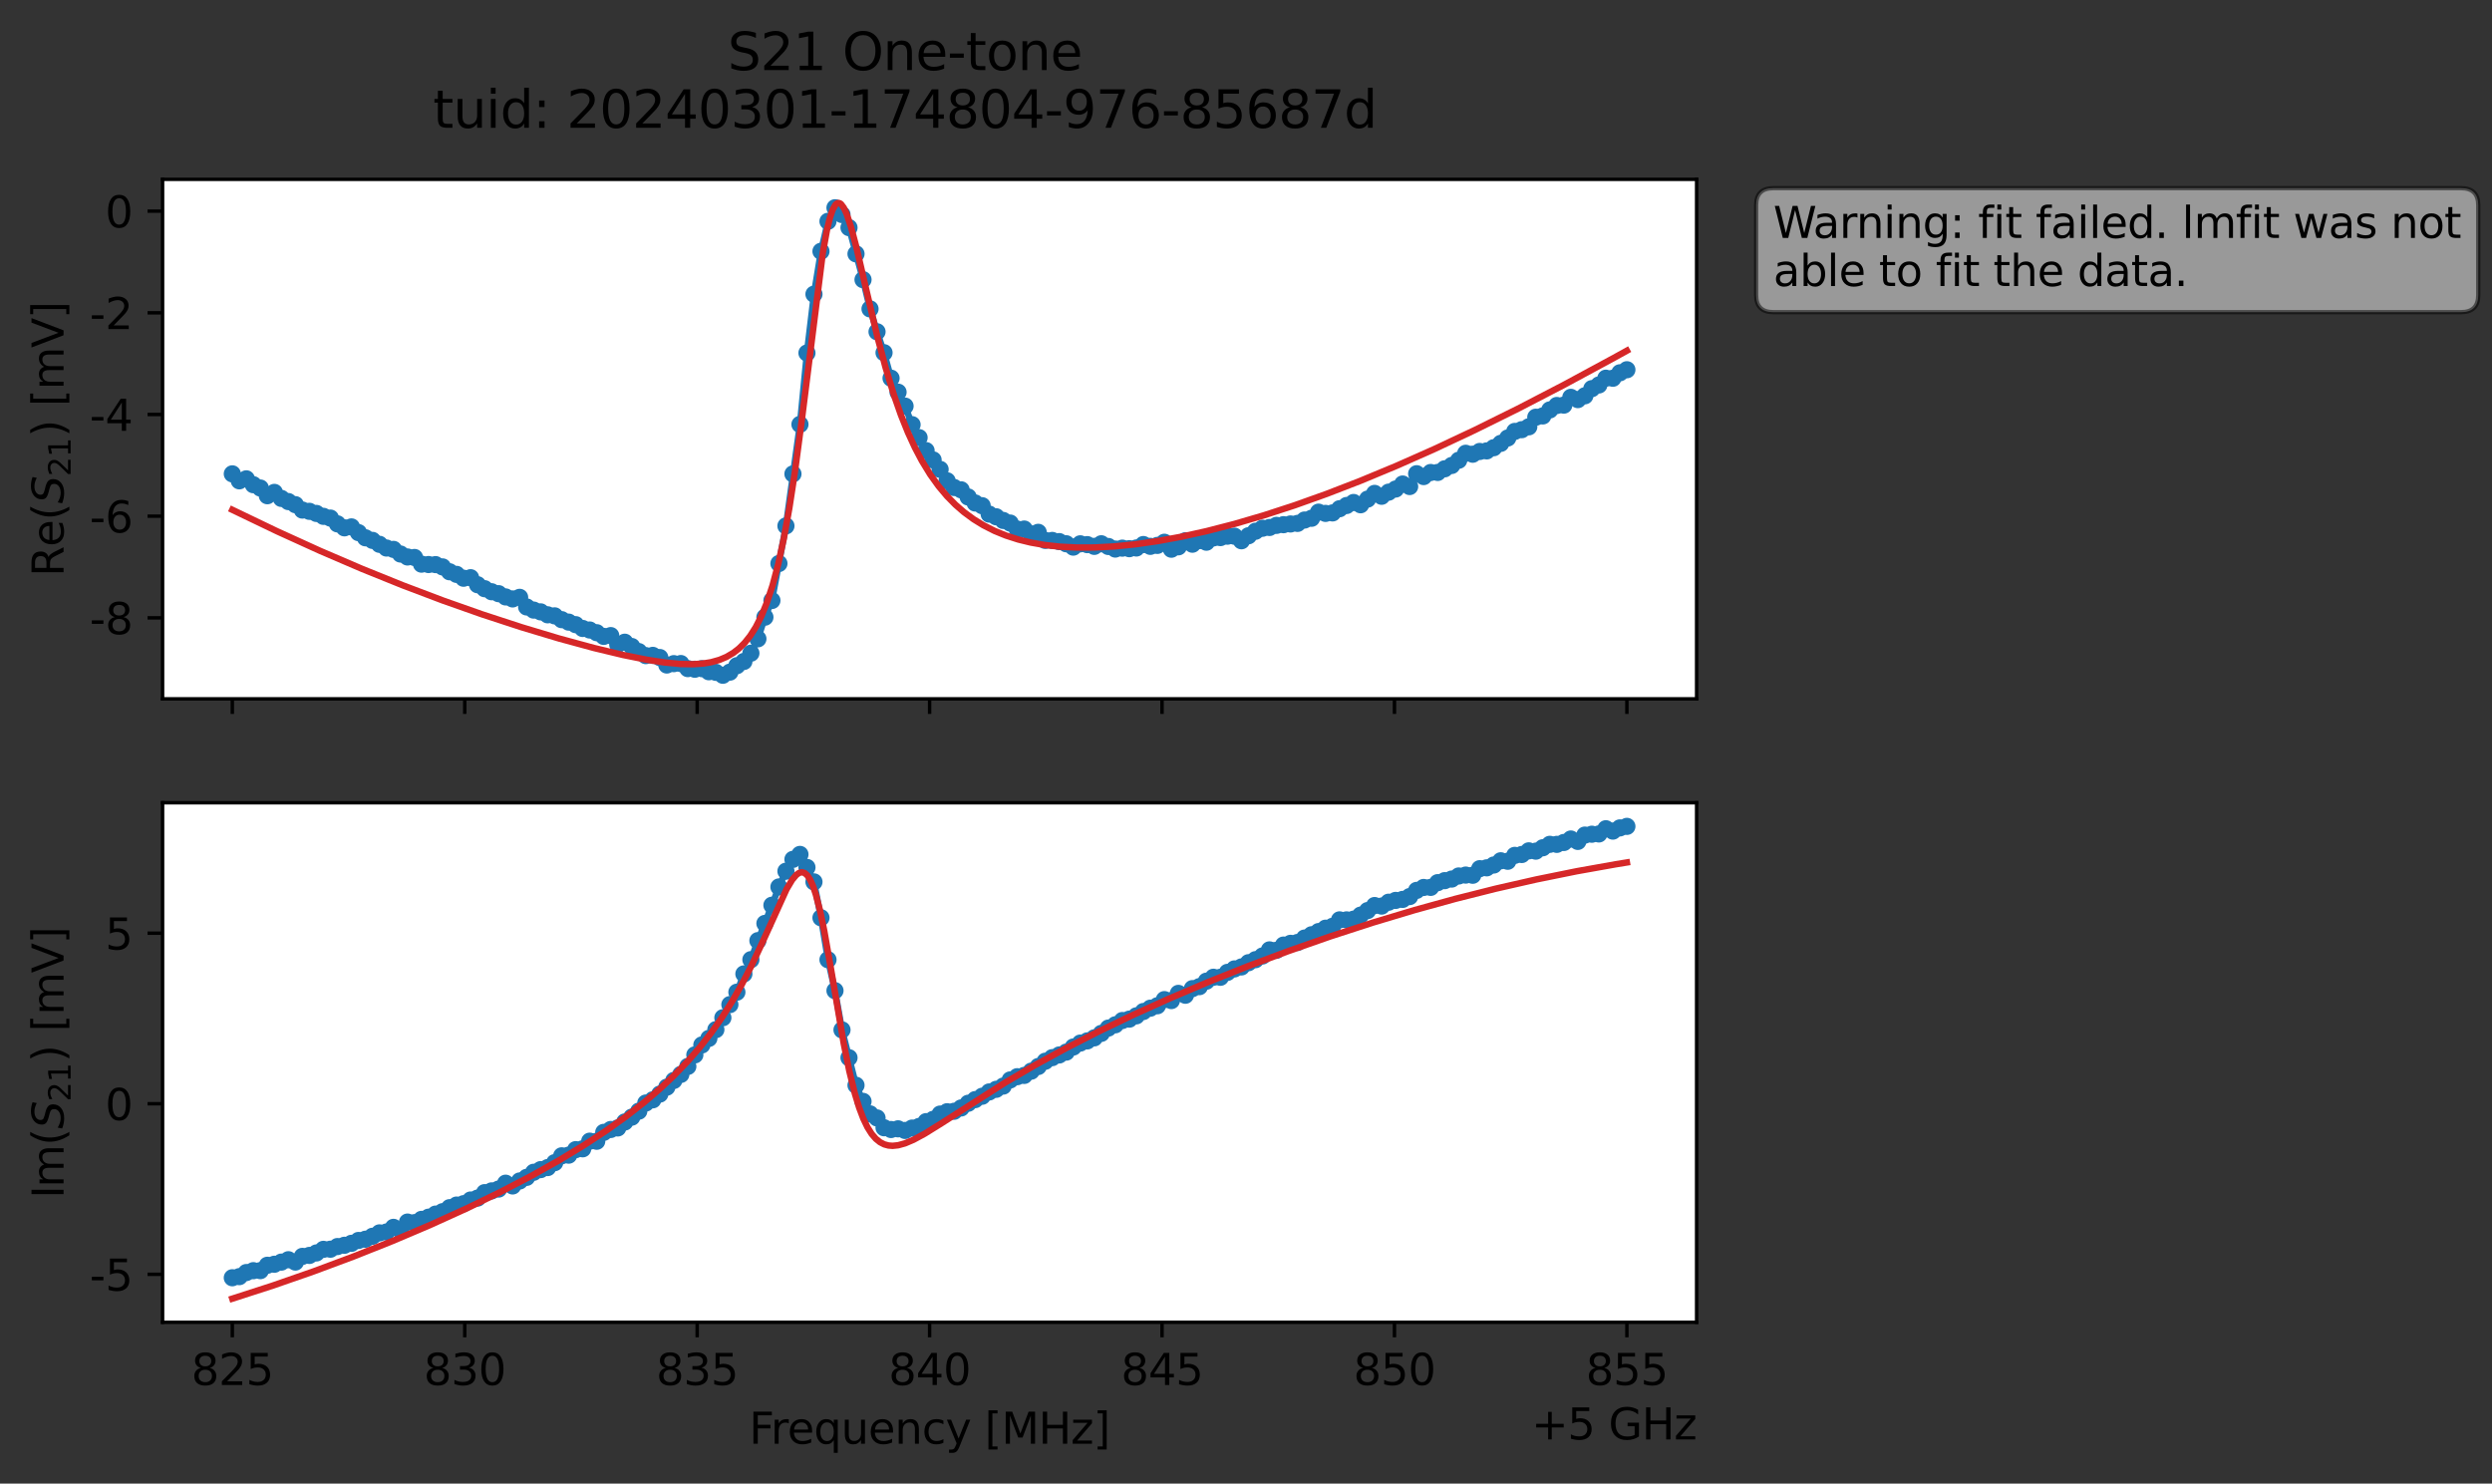 <?xml version="1.0" encoding="utf-8" standalone="no"?>
<!DOCTYPE svg PUBLIC "-//W3C//DTD SVG 1.1//EN"
  "http://www.w3.org/Graphics/SVG/1.1/DTD/svg11.dtd">
<svg xmlns:xlink="http://www.w3.org/1999/xlink" width="580.132pt" height="345.428pt" viewBox="0 0 580.132 345.428" xmlns="http://www.w3.org/2000/svg" version="1.1">
 <rect x="0" y="0" width="580.132" height="345.428" fill="#333333" stroke="none"/>
 <defs>
  <style type="text/css">*{stroke-linejoin: round; stroke-linecap: butt}</style>
 </defs>
 <g id="figure_1">
  <g id="patch_1">
   <path d="M 0 345.428 
L 580.132 345.428 
L 580.132 -0 
L 0 -0 
L 0 345.428 
z
" style="fill: none; opacity: 0"/>
  </g>
  <g id="axes_1">
   <g id="patch_2">
    <path d="M 37.848 162.72 
L 394.968 162.72 
L 394.968 41.76 
L 37.848 41.76 
z
" style="fill: #ffffff"/>
   </g>
   <g id="matplotlib.axis_1">
    <g id="xtick_1">
     <g id="line2d_1">
      <defs>
       <path id="m73be0115dc" d="M 0 0 
L 0 3.5 
" style="stroke: #000000; stroke-width: 0.8"/>
      </defs>
      <g>
       <use xlink:href="#m73be0115dc" x="54.081" y="162.72" style="stroke: #000000; stroke-width: 0.8"/>
      </g>
     </g>
    </g>
    <g id="xtick_2">
     <g id="line2d_2">
      <g>
       <use xlink:href="#m73be0115dc" x="108.19" y="162.72" style="stroke: #000000; stroke-width: 0.8"/>
      </g>
     </g>
    </g>
    <g id="xtick_3">
     <g id="line2d_3">
      <g>
       <use xlink:href="#m73be0115dc" x="162.299" y="162.72" style="stroke: #000000; stroke-width: 0.8"/>
      </g>
     </g>
    </g>
    <g id="xtick_4">
     <g id="line2d_4">
      <g>
       <use xlink:href="#m73be0115dc" x="216.408" y="162.72" style="stroke: #000000; stroke-width: 0.8"/>
      </g>
     </g>
    </g>
    <g id="xtick_5">
     <g id="line2d_5">
      <g>
       <use xlink:href="#m73be0115dc" x="270.518" y="162.72" style="stroke: #000000; stroke-width: 0.8"/>
      </g>
     </g>
    </g>
    <g id="xtick_6">
     <g id="line2d_6">
      <g>
       <use xlink:href="#m73be0115dc" x="324.627" y="162.72" style="stroke: #000000; stroke-width: 0.8"/>
      </g>
     </g>
    </g>
    <g id="xtick_7">
     <g id="line2d_7">
      <g>
       <use xlink:href="#m73be0115dc" x="378.736" y="162.72" style="stroke: #000000; stroke-width: 0.8"/>
      </g>
     </g>
    </g>
   </g>
   <g id="matplotlib.axis_2">
    <g id="ytick_1">
     <g id="line2d_8">
      <defs>
       <path id="mb5902f2115" d="M 0 0 
L -3.5 0 
" style="stroke: #000000; stroke-width: 0.8"/>
      </defs>
      <g>
       <use xlink:href="#mb5902f2115" x="37.848" y="143.853" style="stroke: #000000; stroke-width: 0.8"/>
      </g>
     </g>
     <g id="text_1">
      <!-- -8 -->
      <g transform="translate(20.878 147.652) scale(0.1 -0.1)">
       <defs>
        <path id="DejaVuSans-2d" d="M 313 2009 
L 1997 2009 
L 1997 1497 
L 313 1497 
L 313 2009 
z
" transform="scale(0.016)"/>
        <path id="DejaVuSans-38" d="M 2034 2216 
Q 1584 2216 1326 1975 
Q 1069 1734 1069 1313 
Q 1069 891 1326 650 
Q 1584 409 2034 409 
Q 2484 409 2743 651 
Q 3003 894 3003 1313 
Q 3003 1734 2745 1975 
Q 2488 2216 2034 2216 
z
M 1403 2484 
Q 997 2584 770 2862 
Q 544 3141 544 3541 
Q 544 4100 942 4425 
Q 1341 4750 2034 4750 
Q 2731 4750 3128 4425 
Q 3525 4100 3525 3541 
Q 3525 3141 3298 2862 
Q 3072 2584 2669 2484 
Q 3125 2378 3379 2068 
Q 3634 1759 3634 1313 
Q 3634 634 3220 271 
Q 2806 -91 2034 -91 
Q 1263 -91 848 271 
Q 434 634 434 1313 
Q 434 1759 690 2068 
Q 947 2378 1403 2484 
z
M 1172 3481 
Q 1172 3119 1398 2916 
Q 1625 2713 2034 2713 
Q 2441 2713 2670 2916 
Q 2900 3119 2900 3481 
Q 2900 3844 2670 4047 
Q 2441 4250 2034 4250 
Q 1625 4250 1398 4047 
Q 1172 3844 1172 3481 
z
" transform="scale(0.016)"/>
       </defs>
       <use xlink:href="#DejaVuSans-2d"/>
       <use xlink:href="#DejaVuSans-38" x="36.084"/>
      </g>
     </g>
    </g>
    <g id="ytick_2">
     <g id="line2d_9">
      <g>
       <use xlink:href="#mb5902f2115" x="37.848" y="120.179" style="stroke: #000000; stroke-width: 0.8"/>
      </g>
     </g>
     <g id="text_2">
      <!-- -6 -->
      <g transform="translate(20.878 123.978) scale(0.1 -0.1)">
       <defs>
        <path id="DejaVuSans-36" d="M 2113 2584 
Q 1688 2584 1439 2293 
Q 1191 2003 1191 1497 
Q 1191 994 1439 701 
Q 1688 409 2113 409 
Q 2538 409 2786 701 
Q 3034 994 3034 1497 
Q 3034 2003 2786 2293 
Q 2538 2584 2113 2584 
z
M 3366 4563 
L 3366 3988 
Q 3128 4100 2886 4159 
Q 2644 4219 2406 4219 
Q 1781 4219 1451 3797 
Q 1122 3375 1075 2522 
Q 1259 2794 1537 2939 
Q 1816 3084 2150 3084 
Q 2853 3084 3261 2657 
Q 3669 2231 3669 1497 
Q 3669 778 3244 343 
Q 2819 -91 2113 -91 
Q 1303 -91 875 529 
Q 447 1150 447 2328 
Q 447 3434 972 4092 
Q 1497 4750 2381 4750 
Q 2619 4750 2861 4703 
Q 3103 4656 3366 4563 
z
" transform="scale(0.016)"/>
       </defs>
       <use xlink:href="#DejaVuSans-2d"/>
       <use xlink:href="#DejaVuSans-36" x="36.084"/>
      </g>
     </g>
    </g>
    <g id="ytick_3">
     <g id="line2d_10">
      <g>
       <use xlink:href="#mb5902f2115" x="37.848" y="96.505" style="stroke: #000000; stroke-width: 0.8"/>
      </g>
     </g>
     <g id="text_3">
      <!-- -4 -->
      <g transform="translate(20.878 100.304) scale(0.1 -0.1)">
       <defs>
        <path id="DejaVuSans-34" d="M 2419 4116 
L 825 1625 
L 2419 1625 
L 2419 4116 
z
M 2253 4666 
L 3047 4666 
L 3047 1625 
L 3713 1625 
L 3713 1100 
L 3047 1100 
L 3047 0 
L 2419 0 
L 2419 1100 
L 313 1100 
L 313 1709 
L 2253 4666 
z
" transform="scale(0.016)"/>
       </defs>
       <use xlink:href="#DejaVuSans-2d"/>
       <use xlink:href="#DejaVuSans-34" x="36.084"/>
      </g>
     </g>
    </g>
    <g id="ytick_4">
     <g id="line2d_11">
      <g>
       <use xlink:href="#mb5902f2115" x="37.848" y="72.831" style="stroke: #000000; stroke-width: 0.8"/>
      </g>
     </g>
     <g id="text_4">
      <!-- -2 -->
      <g transform="translate(20.878 76.63) scale(0.1 -0.1)">
       <defs>
        <path id="DejaVuSans-32" d="M 1228 531 
L 3431 531 
L 3431 0 
L 469 0 
L 469 531 
Q 828 903 1448 1529 
Q 2069 2156 2228 2338 
Q 2531 2678 2651 2914 
Q 2772 3150 2772 3378 
Q 2772 3750 2511 3984 
Q 2250 4219 1831 4219 
Q 1534 4219 1204 4116 
Q 875 4013 500 3803 
L 500 4441 
Q 881 4594 1212 4672 
Q 1544 4750 1819 4750 
Q 2544 4750 2975 4387 
Q 3406 4025 3406 3419 
Q 3406 3131 3298 2873 
Q 3191 2616 2906 2266 
Q 2828 2175 2409 1742 
Q 1991 1309 1228 531 
z
" transform="scale(0.016)"/>
       </defs>
       <use xlink:href="#DejaVuSans-2d"/>
       <use xlink:href="#DejaVuSans-32" x="36.084"/>
      </g>
     </g>
    </g>
    <g id="ytick_5">
     <g id="line2d_12">
      <g>
       <use xlink:href="#mb5902f2115" x="37.848" y="49.157" style="stroke: #000000; stroke-width: 0.8"/>
      </g>
     </g>
     <g id="text_5">
      <!-- 0 -->
      <g transform="translate(24.486 52.956) scale(0.1 -0.1)">
       <defs>
        <path id="DejaVuSans-30" d="M 2034 4250 
Q 1547 4250 1301 3770 
Q 1056 3291 1056 2328 
Q 1056 1369 1301 889 
Q 1547 409 2034 409 
Q 2525 409 2770 889 
Q 3016 1369 3016 2328 
Q 3016 3291 2770 3770 
Q 2525 4250 2034 4250 
z
M 2034 4750 
Q 2819 4750 3233 4129 
Q 3647 3509 3647 2328 
Q 3647 1150 3233 529 
Q 2819 -91 2034 -91 
Q 1250 -91 836 529 
Q 422 1150 422 2328 
Q 422 3509 836 4129 
Q 1250 4750 2034 4750 
z
" transform="scale(0.016)"/>
       </defs>
       <use xlink:href="#DejaVuSans-30"/>
      </g>
     </g>
    </g>
    <g id="text_6">
     <!-- Re$(S_{21})$ [mV] -->
     <g transform="translate(14.798 134.24) rotate(-90) scale(0.1 -0.1)">
      <defs>
       <path id="DejaVuSans-52" d="M 2841 2188 
Q 3044 2119 3236 1894 
Q 3428 1669 3622 1275 
L 4263 0 
L 3584 0 
L 2988 1197 
Q 2756 1666 2539 1819 
Q 2322 1972 1947 1972 
L 1259 1972 
L 1259 0 
L 628 0 
L 628 4666 
L 2053 4666 
Q 2853 4666 3247 4331 
Q 3641 3997 3641 3322 
Q 3641 2881 3436 2590 
Q 3231 2300 2841 2188 
z
M 1259 4147 
L 1259 2491 
L 2053 2491 
Q 2509 2491 2742 2702 
Q 2975 2913 2975 3322 
Q 2975 3731 2742 3939 
Q 2509 4147 2053 4147 
L 1259 4147 
z
" transform="scale(0.016)"/>
       <path id="DejaVuSans-65" d="M 3597 1894 
L 3597 1613 
L 953 1613 
Q 991 1019 1311 708 
Q 1631 397 2203 397 
Q 2534 397 2845 478 
Q 3156 559 3463 722 
L 3463 178 
Q 3153 47 2828 -22 
Q 2503 -91 2169 -91 
Q 1331 -91 842 396 
Q 353 884 353 1716 
Q 353 2575 817 3079 
Q 1281 3584 2069 3584 
Q 2775 3584 3186 3129 
Q 3597 2675 3597 1894 
z
M 3022 2063 
Q 3016 2534 2758 2815 
Q 2500 3097 2075 3097 
Q 1594 3097 1305 2825 
Q 1016 2553 972 2059 
L 3022 2063 
z
" transform="scale(0.016)"/>
       <path id="DejaVuSans-28" d="M 1984 4856 
Q 1566 4138 1362 3434 
Q 1159 2731 1159 2009 
Q 1159 1288 1364 580 
Q 1569 -128 1984 -844 
L 1484 -844 
Q 1016 -109 783 600 
Q 550 1309 550 2009 
Q 550 2706 781 3412 
Q 1013 4119 1484 4856 
L 1984 4856 
z
" transform="scale(0.016)"/>
       <path id="DejaVuSans-Oblique-53" d="M 3859 4513 
L 3738 3897 
Q 3422 4066 3111 4152 
Q 2800 4238 2509 4238 
Q 1944 4238 1609 3991 
Q 1275 3744 1275 3334 
Q 1275 3109 1398 2989 
Q 1522 2869 2034 2731 
L 2413 2638 
Q 3053 2472 3303 2217 
Q 3553 1963 3553 1503 
Q 3553 797 2998 353 
Q 2444 -91 1538 -91 
Q 1166 -91 791 -17 
Q 416 56 38 206 
L 166 856 
Q 513 641 861 531 
Q 1209 422 1556 422 
Q 2147 422 2503 684 
Q 2859 947 2859 1369 
Q 2859 1650 2717 1795 
Q 2575 1941 2106 2059 
L 1728 2156 
Q 1081 2325 845 2545 
Q 609 2766 609 3163 
Q 609 3859 1145 4304 
Q 1681 4750 2541 4750 
Q 2875 4750 3203 4690 
Q 3531 4631 3859 4513 
z
" transform="scale(0.016)"/>
       <path id="DejaVuSans-31" d="M 794 531 
L 1825 531 
L 1825 4091 
L 703 3866 
L 703 4441 
L 1819 4666 
L 2450 4666 
L 2450 531 
L 3481 531 
L 3481 0 
L 794 0 
L 794 531 
z
" transform="scale(0.016)"/>
       <path id="DejaVuSans-29" d="M 513 4856 
L 1013 4856 
Q 1481 4119 1714 3412 
Q 1947 2706 1947 2009 
Q 1947 1309 1714 600 
Q 1481 -109 1013 -844 
L 513 -844 
Q 928 -128 1133 580 
Q 1338 1288 1338 2009 
Q 1338 2731 1133 3434 
Q 928 4138 513 4856 
z
" transform="scale(0.016)"/>
       <path id="DejaVuSans-20" transform="scale(0.016)"/>
       <path id="DejaVuSans-5b" d="M 550 4863 
L 1875 4863 
L 1875 4416 
L 1125 4416 
L 1125 -397 
L 1875 -397 
L 1875 -844 
L 550 -844 
L 550 4863 
z
" transform="scale(0.016)"/>
       <path id="DejaVuSans-6d" d="M 3328 2828 
Q 3544 3216 3844 3400 
Q 4144 3584 4550 3584 
Q 5097 3584 5394 3201 
Q 5691 2819 5691 2113 
L 5691 0 
L 5113 0 
L 5113 2094 
Q 5113 2597 4934 2840 
Q 4756 3084 4391 3084 
Q 3944 3084 3684 2787 
Q 3425 2491 3425 1978 
L 3425 0 
L 2847 0 
L 2847 2094 
Q 2847 2600 2669 2842 
Q 2491 3084 2119 3084 
Q 1678 3084 1418 2786 
Q 1159 2488 1159 1978 
L 1159 0 
L 581 0 
L 581 3500 
L 1159 3500 
L 1159 2956 
Q 1356 3278 1631 3431 
Q 1906 3584 2284 3584 
Q 2666 3584 2933 3390 
Q 3200 3197 3328 2828 
z
" transform="scale(0.016)"/>
       <path id="DejaVuSans-56" d="M 1831 0 
L 50 4666 
L 709 4666 
L 2188 738 
L 3669 4666 
L 4325 4666 
L 2547 0 
L 1831 0 
z
" transform="scale(0.016)"/>
       <path id="DejaVuSans-5d" d="M 1947 4863 
L 1947 -844 
L 622 -844 
L 622 -397 
L 1369 -397 
L 1369 4416 
L 622 4416 
L 622 4863 
L 1947 4863 
z
" transform="scale(0.016)"/>
      </defs>
      <use xlink:href="#DejaVuSans-52" transform="translate(0 0.016)"/>
      <use xlink:href="#DejaVuSans-65" transform="translate(69.482 0.016)"/>
      <use xlink:href="#DejaVuSans-28" transform="translate(131.006 0.016)"/>
      <use xlink:href="#DejaVuSans-Oblique-53" transform="translate(170.02 0.016)"/>
      <use xlink:href="#DejaVuSans-32" transform="translate(233.496 -16.391) scale(0.7)"/>
      <use xlink:href="#DejaVuSans-31" transform="translate(278.032 -16.391) scale(0.7)"/>
      <use xlink:href="#DejaVuSans-29" transform="translate(325.303 0.016)"/>
      <use xlink:href="#DejaVuSans-20" transform="translate(364.316 0.016)"/>
      <use xlink:href="#DejaVuSans-5b" transform="translate(396.104 0.016)"/>
      <use xlink:href="#DejaVuSans-6d" transform="translate(435.117 0.016)"/>
      <use xlink:href="#DejaVuSans-56" transform="translate(532.529 0.016)"/>
      <use xlink:href="#DejaVuSans-5d" transform="translate(600.938 0.016)"/>
     </g>
    </g>
   </g>
   <g id="line2d_13">
    <path d="M 54.081 110.33 
L 55.713 111.954 
L 57.344 111.49 
L 58.975 112.858 
L 60.607 113.632 
L 62.238 115.422 
L 63.87 114.649 
L 65.501 116.051 
L 68.764 117.507 
L 70.395 118.762 
L 72.027 119.056 
L 73.658 119.547 
L 75.29 120.224 
L 76.921 120.628 
L 78.553 121.973 
L 80.184 122.898 
L 81.815 122.683 
L 85.078 125.22 
L 86.71 125.821 
L 89.973 127.6 
L 91.604 127.918 
L 93.235 128.996 
L 94.867 129.682 
L 96.498 129.801 
L 98.13 131.351 
L 101.393 131.46 
L 103.024 131.994 
L 104.655 133.124 
L 106.287 133.736 
L 107.918 134.631 
L 109.55 134.508 
L 111.181 136.142 
L 112.813 137.066 
L 114.444 137.776 
L 116.076 138.227 
L 117.707 138.985 
L 119.338 139.451 
L 120.97 139.081 
L 122.601 141.318 
L 124.233 142.05 
L 125.864 142.464 
L 127.496 143.147 
L 129.127 143.393 
L 130.758 144.278 
L 134.021 145.443 
L 135.653 146.33 
L 137.284 146.687 
L 138.916 147.316 
L 140.547 148.174 
L 142.178 147.989 
L 143.81 150.069 
L 145.441 149.532 
L 147.073 150.532 
L 148.704 151.71 
L 150.336 152.65 
L 151.967 152.594 
L 153.598 153.094 
L 155.23 154.835 
L 156.861 154.521 
L 158.493 154.496 
L 160.124 155.673 
L 161.756 155.823 
L 163.387 155.682 
L 165.018 156.406 
L 166.65 156.547 
L 168.281 157.222 
L 169.913 156.497 
L 171.544 154.996 
L 173.176 154.01 
L 174.807 152.086 
L 176.438 148.737 
L 178.07 143.702 
L 179.701 139.818 
L 182.964 122.449 
L 186.227 98.812 
L 187.858 82.185 
L 189.49 68.494 
L 191.121 58.512 
L 192.753 51.53 
L 194.384 48.377 
L 196.016 49.955 
L 197.647 53 
L 200.91 65.114 
L 202.541 71.922 
L 204.173 77.244 
L 205.804 82.121 
L 207.436 88.059 
L 210.698 94.557 
L 212.33 98.878 
L 215.593 104.922 
L 218.856 109.286 
L 220.487 111.951 
L 222.118 113.511 
L 223.75 114.05 
L 225.381 115.714 
L 227.013 117.115 
L 228.644 117.748 
L 230.276 119.704 
L 231.907 120.324 
L 233.538 121.18 
L 235.17 121.789 
L 236.801 123.186 
L 238.433 123.181 
L 240.064 124.305 
L 241.696 123.945 
L 243.327 125.826 
L 244.958 125.833 
L 246.59 126.106 
L 248.221 126.609 
L 249.853 127.388 
L 251.484 126.622 
L 253.116 126.809 
L 254.747 127.214 
L 256.378 126.612 
L 259.641 127.839 
L 261.273 127.628 
L 262.904 127.752 
L 264.536 127.59 
L 266.167 126.787 
L 267.798 127.208 
L 269.43 126.988 
L 271.061 126.257 
L 272.693 127.873 
L 274.324 127.316 
L 275.956 125.906 
L 277.587 126.708 
L 279.218 125.869 
L 280.85 126.243 
L 282.481 125.243 
L 284.113 125.169 
L 285.744 124.84 
L 287.376 124.844 
L 289.007 125.906 
L 292.27 123.695 
L 293.901 122.999 
L 295.533 122.814 
L 297.164 122.326 
L 302.059 121.867 
L 303.69 121.083 
L 305.321 120.672 
L 306.953 119.249 
L 308.584 119.537 
L 310.216 119.424 
L 311.847 118.45 
L 315.11 116.998 
L 316.741 117.525 
L 320.004 114.88 
L 321.636 115.549 
L 323.267 114.592 
L 324.899 113.865 
L 326.53 112.698 
L 328.161 113.281 
L 329.793 110.299 
L 331.424 110.962 
L 333.056 110.016 
L 334.687 110.003 
L 337.95 108.377 
L 339.581 107.162 
L 341.213 105.54 
L 342.844 105.759 
L 344.476 105.116 
L 346.107 104.983 
L 347.739 104.244 
L 349.37 103.23 
L 351.001 101.979 
L 352.633 100.448 
L 354.264 100.042 
L 355.896 99.377 
L 357.527 97.147 
L 359.159 96.845 
L 360.79 95.442 
L 362.421 94.414 
L 364.053 94.326 
L 365.684 92.517 
L 367.316 93.043 
L 368.947 92.154 
L 370.579 90.489 
L 372.21 89.636 
L 373.841 88.062 
L 375.473 88.071 
L 377.104 86.799 
L 378.736 86.088 
L 378.736 86.088 
" clip-path="url(#p771a52cd53)" style="fill: none; stroke: #1f77b4; stroke-width: 1.5; stroke-linecap: square"/>
    <defs>
     <path id="ma9828cf00f" d="M 0 1.5 
C 0.398 1.5 0.779 1.342 1.061 1.061 
C 1.342 0.779 1.5 0.398 1.5 0 
C 1.5 -0.398 1.342 -0.779 1.061 -1.061 
C 0.779 -1.342 0.398 -1.5 0 -1.5 
C -0.398 -1.5 -0.779 -1.342 -1.061 -1.061 
C -1.342 -0.779 -1.5 -0.398 -1.5 0 
C -1.5 0.398 -1.342 0.779 -1.061 1.061 
C -0.779 1.342 -0.398 1.5 0 1.5 
z
" style="stroke: #1f77b4"/>
    </defs>
    <g clip-path="url(#p771a52cd53)">
     <use xlink:href="#ma9828cf00f" x="54.081" y="110.33" style="fill: #1f77b4; stroke: #1f77b4"/>
     <use xlink:href="#ma9828cf00f" x="55.713" y="111.954" style="fill: #1f77b4; stroke: #1f77b4"/>
     <use xlink:href="#ma9828cf00f" x="57.344" y="111.49" style="fill: #1f77b4; stroke: #1f77b4"/>
     <use xlink:href="#ma9828cf00f" x="58.975" y="112.858" style="fill: #1f77b4; stroke: #1f77b4"/>
     <use xlink:href="#ma9828cf00f" x="60.607" y="113.632" style="fill: #1f77b4; stroke: #1f77b4"/>
     <use xlink:href="#ma9828cf00f" x="62.238" y="115.422" style="fill: #1f77b4; stroke: #1f77b4"/>
     <use xlink:href="#ma9828cf00f" x="63.87" y="114.649" style="fill: #1f77b4; stroke: #1f77b4"/>
     <use xlink:href="#ma9828cf00f" x="65.501" y="116.051" style="fill: #1f77b4; stroke: #1f77b4"/>
     <use xlink:href="#ma9828cf00f" x="67.133" y="116.787" style="fill: #1f77b4; stroke: #1f77b4"/>
     <use xlink:href="#ma9828cf00f" x="68.764" y="117.507" style="fill: #1f77b4; stroke: #1f77b4"/>
     <use xlink:href="#ma9828cf00f" x="70.395" y="118.762" style="fill: #1f77b4; stroke: #1f77b4"/>
     <use xlink:href="#ma9828cf00f" x="72.027" y="119.056" style="fill: #1f77b4; stroke: #1f77b4"/>
     <use xlink:href="#ma9828cf00f" x="73.658" y="119.547" style="fill: #1f77b4; stroke: #1f77b4"/>
     <use xlink:href="#ma9828cf00f" x="75.29" y="120.224" style="fill: #1f77b4; stroke: #1f77b4"/>
     <use xlink:href="#ma9828cf00f" x="76.921" y="120.628" style="fill: #1f77b4; stroke: #1f77b4"/>
     <use xlink:href="#ma9828cf00f" x="78.553" y="121.973" style="fill: #1f77b4; stroke: #1f77b4"/>
     <use xlink:href="#ma9828cf00f" x="80.184" y="122.898" style="fill: #1f77b4; stroke: #1f77b4"/>
     <use xlink:href="#ma9828cf00f" x="81.815" y="122.683" style="fill: #1f77b4; stroke: #1f77b4"/>
     <use xlink:href="#ma9828cf00f" x="83.447" y="124.009" style="fill: #1f77b4; stroke: #1f77b4"/>
     <use xlink:href="#ma9828cf00f" x="85.078" y="125.22" style="fill: #1f77b4; stroke: #1f77b4"/>
     <use xlink:href="#ma9828cf00f" x="86.71" y="125.821" style="fill: #1f77b4; stroke: #1f77b4"/>
     <use xlink:href="#ma9828cf00f" x="88.341" y="126.738" style="fill: #1f77b4; stroke: #1f77b4"/>
     <use xlink:href="#ma9828cf00f" x="89.973" y="127.6" style="fill: #1f77b4; stroke: #1f77b4"/>
     <use xlink:href="#ma9828cf00f" x="91.604" y="127.918" style="fill: #1f77b4; stroke: #1f77b4"/>
     <use xlink:href="#ma9828cf00f" x="93.235" y="128.996" style="fill: #1f77b4; stroke: #1f77b4"/>
     <use xlink:href="#ma9828cf00f" x="94.867" y="129.682" style="fill: #1f77b4; stroke: #1f77b4"/>
     <use xlink:href="#ma9828cf00f" x="96.498" y="129.801" style="fill: #1f77b4; stroke: #1f77b4"/>
     <use xlink:href="#ma9828cf00f" x="98.13" y="131.351" style="fill: #1f77b4; stroke: #1f77b4"/>
     <use xlink:href="#ma9828cf00f" x="99.761" y="131.443" style="fill: #1f77b4; stroke: #1f77b4"/>
     <use xlink:href="#ma9828cf00f" x="101.393" y="131.46" style="fill: #1f77b4; stroke: #1f77b4"/>
     <use xlink:href="#ma9828cf00f" x="103.024" y="131.994" style="fill: #1f77b4; stroke: #1f77b4"/>
     <use xlink:href="#ma9828cf00f" x="104.655" y="133.124" style="fill: #1f77b4; stroke: #1f77b4"/>
     <use xlink:href="#ma9828cf00f" x="106.287" y="133.736" style="fill: #1f77b4; stroke: #1f77b4"/>
     <use xlink:href="#ma9828cf00f" x="107.918" y="134.631" style="fill: #1f77b4; stroke: #1f77b4"/>
     <use xlink:href="#ma9828cf00f" x="109.55" y="134.508" style="fill: #1f77b4; stroke: #1f77b4"/>
     <use xlink:href="#ma9828cf00f" x="111.181" y="136.142" style="fill: #1f77b4; stroke: #1f77b4"/>
     <use xlink:href="#ma9828cf00f" x="112.813" y="137.066" style="fill: #1f77b4; stroke: #1f77b4"/>
     <use xlink:href="#ma9828cf00f" x="114.444" y="137.776" style="fill: #1f77b4; stroke: #1f77b4"/>
     <use xlink:href="#ma9828cf00f" x="116.076" y="138.227" style="fill: #1f77b4; stroke: #1f77b4"/>
     <use xlink:href="#ma9828cf00f" x="117.707" y="138.985" style="fill: #1f77b4; stroke: #1f77b4"/>
     <use xlink:href="#ma9828cf00f" x="119.338" y="139.451" style="fill: #1f77b4; stroke: #1f77b4"/>
     <use xlink:href="#ma9828cf00f" x="120.97" y="139.081" style="fill: #1f77b4; stroke: #1f77b4"/>
     <use xlink:href="#ma9828cf00f" x="122.601" y="141.318" style="fill: #1f77b4; stroke: #1f77b4"/>
     <use xlink:href="#ma9828cf00f" x="124.233" y="142.05" style="fill: #1f77b4; stroke: #1f77b4"/>
     <use xlink:href="#ma9828cf00f" x="125.864" y="142.464" style="fill: #1f77b4; stroke: #1f77b4"/>
     <use xlink:href="#ma9828cf00f" x="127.496" y="143.147" style="fill: #1f77b4; stroke: #1f77b4"/>
     <use xlink:href="#ma9828cf00f" x="129.127" y="143.393" style="fill: #1f77b4; stroke: #1f77b4"/>
     <use xlink:href="#ma9828cf00f" x="130.758" y="144.278" style="fill: #1f77b4; stroke: #1f77b4"/>
     <use xlink:href="#ma9828cf00f" x="132.39" y="144.852" style="fill: #1f77b4; stroke: #1f77b4"/>
     <use xlink:href="#ma9828cf00f" x="134.021" y="145.443" style="fill: #1f77b4; stroke: #1f77b4"/>
     <use xlink:href="#ma9828cf00f" x="135.653" y="146.33" style="fill: #1f77b4; stroke: #1f77b4"/>
     <use xlink:href="#ma9828cf00f" x="137.284" y="146.687" style="fill: #1f77b4; stroke: #1f77b4"/>
     <use xlink:href="#ma9828cf00f" x="138.916" y="147.316" style="fill: #1f77b4; stroke: #1f77b4"/>
     <use xlink:href="#ma9828cf00f" x="140.547" y="148.174" style="fill: #1f77b4; stroke: #1f77b4"/>
     <use xlink:href="#ma9828cf00f" x="142.178" y="147.989" style="fill: #1f77b4; stroke: #1f77b4"/>
     <use xlink:href="#ma9828cf00f" x="143.81" y="150.069" style="fill: #1f77b4; stroke: #1f77b4"/>
     <use xlink:href="#ma9828cf00f" x="145.441" y="149.532" style="fill: #1f77b4; stroke: #1f77b4"/>
     <use xlink:href="#ma9828cf00f" x="147.073" y="150.532" style="fill: #1f77b4; stroke: #1f77b4"/>
     <use xlink:href="#ma9828cf00f" x="148.704" y="151.71" style="fill: #1f77b4; stroke: #1f77b4"/>
     <use xlink:href="#ma9828cf00f" x="150.336" y="152.65" style="fill: #1f77b4; stroke: #1f77b4"/>
     <use xlink:href="#ma9828cf00f" x="151.967" y="152.594" style="fill: #1f77b4; stroke: #1f77b4"/>
     <use xlink:href="#ma9828cf00f" x="153.598" y="153.094" style="fill: #1f77b4; stroke: #1f77b4"/>
     <use xlink:href="#ma9828cf00f" x="155.23" y="154.835" style="fill: #1f77b4; stroke: #1f77b4"/>
     <use xlink:href="#ma9828cf00f" x="156.861" y="154.521" style="fill: #1f77b4; stroke: #1f77b4"/>
     <use xlink:href="#ma9828cf00f" x="158.493" y="154.496" style="fill: #1f77b4; stroke: #1f77b4"/>
     <use xlink:href="#ma9828cf00f" x="160.124" y="155.673" style="fill: #1f77b4; stroke: #1f77b4"/>
     <use xlink:href="#ma9828cf00f" x="161.756" y="155.823" style="fill: #1f77b4; stroke: #1f77b4"/>
     <use xlink:href="#ma9828cf00f" x="163.387" y="155.682" style="fill: #1f77b4; stroke: #1f77b4"/>
     <use xlink:href="#ma9828cf00f" x="165.018" y="156.406" style="fill: #1f77b4; stroke: #1f77b4"/>
     <use xlink:href="#ma9828cf00f" x="166.65" y="156.547" style="fill: #1f77b4; stroke: #1f77b4"/>
     <use xlink:href="#ma9828cf00f" x="168.281" y="157.222" style="fill: #1f77b4; stroke: #1f77b4"/>
     <use xlink:href="#ma9828cf00f" x="169.913" y="156.497" style="fill: #1f77b4; stroke: #1f77b4"/>
     <use xlink:href="#ma9828cf00f" x="171.544" y="154.996" style="fill: #1f77b4; stroke: #1f77b4"/>
     <use xlink:href="#ma9828cf00f" x="173.176" y="154.01" style="fill: #1f77b4; stroke: #1f77b4"/>
     <use xlink:href="#ma9828cf00f" x="174.807" y="152.086" style="fill: #1f77b4; stroke: #1f77b4"/>
     <use xlink:href="#ma9828cf00f" x="176.438" y="148.737" style="fill: #1f77b4; stroke: #1f77b4"/>
     <use xlink:href="#ma9828cf00f" x="178.07" y="143.702" style="fill: #1f77b4; stroke: #1f77b4"/>
     <use xlink:href="#ma9828cf00f" x="179.701" y="139.818" style="fill: #1f77b4; stroke: #1f77b4"/>
     <use xlink:href="#ma9828cf00f" x="181.333" y="131.203" style="fill: #1f77b4; stroke: #1f77b4"/>
     <use xlink:href="#ma9828cf00f" x="182.964" y="122.449" style="fill: #1f77b4; stroke: #1f77b4"/>
     <use xlink:href="#ma9828cf00f" x="184.596" y="110.344" style="fill: #1f77b4; stroke: #1f77b4"/>
     <use xlink:href="#ma9828cf00f" x="186.227" y="98.812" style="fill: #1f77b4; stroke: #1f77b4"/>
     <use xlink:href="#ma9828cf00f" x="187.858" y="82.185" style="fill: #1f77b4; stroke: #1f77b4"/>
     <use xlink:href="#ma9828cf00f" x="189.49" y="68.494" style="fill: #1f77b4; stroke: #1f77b4"/>
     <use xlink:href="#ma9828cf00f" x="191.121" y="58.512" style="fill: #1f77b4; stroke: #1f77b4"/>
     <use xlink:href="#ma9828cf00f" x="192.753" y="51.53" style="fill: #1f77b4; stroke: #1f77b4"/>
     <use xlink:href="#ma9828cf00f" x="194.384" y="48.377" style="fill: #1f77b4; stroke: #1f77b4"/>
     <use xlink:href="#ma9828cf00f" x="196.016" y="49.955" style="fill: #1f77b4; stroke: #1f77b4"/>
     <use xlink:href="#ma9828cf00f" x="197.647" y="53" style="fill: #1f77b4; stroke: #1f77b4"/>
     <use xlink:href="#ma9828cf00f" x="199.278" y="59.107" style="fill: #1f77b4; stroke: #1f77b4"/>
     <use xlink:href="#ma9828cf00f" x="200.91" y="65.114" style="fill: #1f77b4; stroke: #1f77b4"/>
     <use xlink:href="#ma9828cf00f" x="202.541" y="71.922" style="fill: #1f77b4; stroke: #1f77b4"/>
     <use xlink:href="#ma9828cf00f" x="204.173" y="77.244" style="fill: #1f77b4; stroke: #1f77b4"/>
     <use xlink:href="#ma9828cf00f" x="205.804" y="82.121" style="fill: #1f77b4; stroke: #1f77b4"/>
     <use xlink:href="#ma9828cf00f" x="207.436" y="88.059" style="fill: #1f77b4; stroke: #1f77b4"/>
     <use xlink:href="#ma9828cf00f" x="209.067" y="91.31" style="fill: #1f77b4; stroke: #1f77b4"/>
     <use xlink:href="#ma9828cf00f" x="210.698" y="94.557" style="fill: #1f77b4; stroke: #1f77b4"/>
     <use xlink:href="#ma9828cf00f" x="212.33" y="98.878" style="fill: #1f77b4; stroke: #1f77b4"/>
     <use xlink:href="#ma9828cf00f" x="213.961" y="101.896" style="fill: #1f77b4; stroke: #1f77b4"/>
     <use xlink:href="#ma9828cf00f" x="215.593" y="104.922" style="fill: #1f77b4; stroke: #1f77b4"/>
     <use xlink:href="#ma9828cf00f" x="217.224" y="107.086" style="fill: #1f77b4; stroke: #1f77b4"/>
     <use xlink:href="#ma9828cf00f" x="218.856" y="109.286" style="fill: #1f77b4; stroke: #1f77b4"/>
     <use xlink:href="#ma9828cf00f" x="220.487" y="111.951" style="fill: #1f77b4; stroke: #1f77b4"/>
     <use xlink:href="#ma9828cf00f" x="222.118" y="113.511" style="fill: #1f77b4; stroke: #1f77b4"/>
     <use xlink:href="#ma9828cf00f" x="223.75" y="114.05" style="fill: #1f77b4; stroke: #1f77b4"/>
     <use xlink:href="#ma9828cf00f" x="225.381" y="115.714" style="fill: #1f77b4; stroke: #1f77b4"/>
     <use xlink:href="#ma9828cf00f" x="227.013" y="117.115" style="fill: #1f77b4; stroke: #1f77b4"/>
     <use xlink:href="#ma9828cf00f" x="228.644" y="117.748" style="fill: #1f77b4; stroke: #1f77b4"/>
     <use xlink:href="#ma9828cf00f" x="230.276" y="119.704" style="fill: #1f77b4; stroke: #1f77b4"/>
     <use xlink:href="#ma9828cf00f" x="231.907" y="120.324" style="fill: #1f77b4; stroke: #1f77b4"/>
     <use xlink:href="#ma9828cf00f" x="233.538" y="121.18" style="fill: #1f77b4; stroke: #1f77b4"/>
     <use xlink:href="#ma9828cf00f" x="235.17" y="121.789" style="fill: #1f77b4; stroke: #1f77b4"/>
     <use xlink:href="#ma9828cf00f" x="236.801" y="123.186" style="fill: #1f77b4; stroke: #1f77b4"/>
     <use xlink:href="#ma9828cf00f" x="238.433" y="123.181" style="fill: #1f77b4; stroke: #1f77b4"/>
     <use xlink:href="#ma9828cf00f" x="240.064" y="124.305" style="fill: #1f77b4; stroke: #1f77b4"/>
     <use xlink:href="#ma9828cf00f" x="241.696" y="123.945" style="fill: #1f77b4; stroke: #1f77b4"/>
     <use xlink:href="#ma9828cf00f" x="243.327" y="125.826" style="fill: #1f77b4; stroke: #1f77b4"/>
     <use xlink:href="#ma9828cf00f" x="244.958" y="125.833" style="fill: #1f77b4; stroke: #1f77b4"/>
     <use xlink:href="#ma9828cf00f" x="246.59" y="126.106" style="fill: #1f77b4; stroke: #1f77b4"/>
     <use xlink:href="#ma9828cf00f" x="248.221" y="126.609" style="fill: #1f77b4; stroke: #1f77b4"/>
     <use xlink:href="#ma9828cf00f" x="249.853" y="127.388" style="fill: #1f77b4; stroke: #1f77b4"/>
     <use xlink:href="#ma9828cf00f" x="251.484" y="126.622" style="fill: #1f77b4; stroke: #1f77b4"/>
     <use xlink:href="#ma9828cf00f" x="253.116" y="126.809" style="fill: #1f77b4; stroke: #1f77b4"/>
     <use xlink:href="#ma9828cf00f" x="254.747" y="127.214" style="fill: #1f77b4; stroke: #1f77b4"/>
     <use xlink:href="#ma9828cf00f" x="256.378" y="126.612" style="fill: #1f77b4; stroke: #1f77b4"/>
     <use xlink:href="#ma9828cf00f" x="258.01" y="127.239" style="fill: #1f77b4; stroke: #1f77b4"/>
     <use xlink:href="#ma9828cf00f" x="259.641" y="127.839" style="fill: #1f77b4; stroke: #1f77b4"/>
     <use xlink:href="#ma9828cf00f" x="261.273" y="127.628" style="fill: #1f77b4; stroke: #1f77b4"/>
     <use xlink:href="#ma9828cf00f" x="262.904" y="127.752" style="fill: #1f77b4; stroke: #1f77b4"/>
     <use xlink:href="#ma9828cf00f" x="264.536" y="127.59" style="fill: #1f77b4; stroke: #1f77b4"/>
     <use xlink:href="#ma9828cf00f" x="266.167" y="126.787" style="fill: #1f77b4; stroke: #1f77b4"/>
     <use xlink:href="#ma9828cf00f" x="267.798" y="127.208" style="fill: #1f77b4; stroke: #1f77b4"/>
     <use xlink:href="#ma9828cf00f" x="269.43" y="126.988" style="fill: #1f77b4; stroke: #1f77b4"/>
     <use xlink:href="#ma9828cf00f" x="271.061" y="126.257" style="fill: #1f77b4; stroke: #1f77b4"/>
     <use xlink:href="#ma9828cf00f" x="272.693" y="127.873" style="fill: #1f77b4; stroke: #1f77b4"/>
     <use xlink:href="#ma9828cf00f" x="274.324" y="127.316" style="fill: #1f77b4; stroke: #1f77b4"/>
     <use xlink:href="#ma9828cf00f" x="275.956" y="125.906" style="fill: #1f77b4; stroke: #1f77b4"/>
     <use xlink:href="#ma9828cf00f" x="277.587" y="126.708" style="fill: #1f77b4; stroke: #1f77b4"/>
     <use xlink:href="#ma9828cf00f" x="279.218" y="125.869" style="fill: #1f77b4; stroke: #1f77b4"/>
     <use xlink:href="#ma9828cf00f" x="280.85" y="126.243" style="fill: #1f77b4; stroke: #1f77b4"/>
     <use xlink:href="#ma9828cf00f" x="282.481" y="125.243" style="fill: #1f77b4; stroke: #1f77b4"/>
     <use xlink:href="#ma9828cf00f" x="284.113" y="125.169" style="fill: #1f77b4; stroke: #1f77b4"/>
     <use xlink:href="#ma9828cf00f" x="285.744" y="124.84" style="fill: #1f77b4; stroke: #1f77b4"/>
     <use xlink:href="#ma9828cf00f" x="287.376" y="124.844" style="fill: #1f77b4; stroke: #1f77b4"/>
     <use xlink:href="#ma9828cf00f" x="289.007" y="125.906" style="fill: #1f77b4; stroke: #1f77b4"/>
     <use xlink:href="#ma9828cf00f" x="290.638" y="124.743" style="fill: #1f77b4; stroke: #1f77b4"/>
     <use xlink:href="#ma9828cf00f" x="292.27" y="123.695" style="fill: #1f77b4; stroke: #1f77b4"/>
     <use xlink:href="#ma9828cf00f" x="293.901" y="122.999" style="fill: #1f77b4; stroke: #1f77b4"/>
     <use xlink:href="#ma9828cf00f" x="295.533" y="122.814" style="fill: #1f77b4; stroke: #1f77b4"/>
     <use xlink:href="#ma9828cf00f" x="297.164" y="122.326" style="fill: #1f77b4; stroke: #1f77b4"/>
     <use xlink:href="#ma9828cf00f" x="298.796" y="122.165" style="fill: #1f77b4; stroke: #1f77b4"/>
     <use xlink:href="#ma9828cf00f" x="300.427" y="121.999" style="fill: #1f77b4; stroke: #1f77b4"/>
     <use xlink:href="#ma9828cf00f" x="302.059" y="121.867" style="fill: #1f77b4; stroke: #1f77b4"/>
     <use xlink:href="#ma9828cf00f" x="303.69" y="121.083" style="fill: #1f77b4; stroke: #1f77b4"/>
     <use xlink:href="#ma9828cf00f" x="305.321" y="120.672" style="fill: #1f77b4; stroke: #1f77b4"/>
     <use xlink:href="#ma9828cf00f" x="306.953" y="119.249" style="fill: #1f77b4; stroke: #1f77b4"/>
     <use xlink:href="#ma9828cf00f" x="308.584" y="119.537" style="fill: #1f77b4; stroke: #1f77b4"/>
     <use xlink:href="#ma9828cf00f" x="310.216" y="119.424" style="fill: #1f77b4; stroke: #1f77b4"/>
     <use xlink:href="#ma9828cf00f" x="311.847" y="118.45" style="fill: #1f77b4; stroke: #1f77b4"/>
     <use xlink:href="#ma9828cf00f" x="313.479" y="117.7" style="fill: #1f77b4; stroke: #1f77b4"/>
     <use xlink:href="#ma9828cf00f" x="315.11" y="116.998" style="fill: #1f77b4; stroke: #1f77b4"/>
     <use xlink:href="#ma9828cf00f" x="316.741" y="117.525" style="fill: #1f77b4; stroke: #1f77b4"/>
     <use xlink:href="#ma9828cf00f" x="318.373" y="116.208" style="fill: #1f77b4; stroke: #1f77b4"/>
     <use xlink:href="#ma9828cf00f" x="320.004" y="114.88" style="fill: #1f77b4; stroke: #1f77b4"/>
     <use xlink:href="#ma9828cf00f" x="321.636" y="115.549" style="fill: #1f77b4; stroke: #1f77b4"/>
     <use xlink:href="#ma9828cf00f" x="323.267" y="114.592" style="fill: #1f77b4; stroke: #1f77b4"/>
     <use xlink:href="#ma9828cf00f" x="324.899" y="113.865" style="fill: #1f77b4; stroke: #1f77b4"/>
     <use xlink:href="#ma9828cf00f" x="326.53" y="112.698" style="fill: #1f77b4; stroke: #1f77b4"/>
     <use xlink:href="#ma9828cf00f" x="328.161" y="113.281" style="fill: #1f77b4; stroke: #1f77b4"/>
     <use xlink:href="#ma9828cf00f" x="329.793" y="110.299" style="fill: #1f77b4; stroke: #1f77b4"/>
     <use xlink:href="#ma9828cf00f" x="331.424" y="110.962" style="fill: #1f77b4; stroke: #1f77b4"/>
     <use xlink:href="#ma9828cf00f" x="333.056" y="110.016" style="fill: #1f77b4; stroke: #1f77b4"/>
     <use xlink:href="#ma9828cf00f" x="334.687" y="110.003" style="fill: #1f77b4; stroke: #1f77b4"/>
     <use xlink:href="#ma9828cf00f" x="336.319" y="109.155" style="fill: #1f77b4; stroke: #1f77b4"/>
     <use xlink:href="#ma9828cf00f" x="337.95" y="108.377" style="fill: #1f77b4; stroke: #1f77b4"/>
     <use xlink:href="#ma9828cf00f" x="339.581" y="107.162" style="fill: #1f77b4; stroke: #1f77b4"/>
     <use xlink:href="#ma9828cf00f" x="341.213" y="105.54" style="fill: #1f77b4; stroke: #1f77b4"/>
     <use xlink:href="#ma9828cf00f" x="342.844" y="105.759" style="fill: #1f77b4; stroke: #1f77b4"/>
     <use xlink:href="#ma9828cf00f" x="344.476" y="105.116" style="fill: #1f77b4; stroke: #1f77b4"/>
     <use xlink:href="#ma9828cf00f" x="346.107" y="104.983" style="fill: #1f77b4; stroke: #1f77b4"/>
     <use xlink:href="#ma9828cf00f" x="347.739" y="104.244" style="fill: #1f77b4; stroke: #1f77b4"/>
     <use xlink:href="#ma9828cf00f" x="349.37" y="103.23" style="fill: #1f77b4; stroke: #1f77b4"/>
     <use xlink:href="#ma9828cf00f" x="351.001" y="101.979" style="fill: #1f77b4; stroke: #1f77b4"/>
     <use xlink:href="#ma9828cf00f" x="352.633" y="100.448" style="fill: #1f77b4; stroke: #1f77b4"/>
     <use xlink:href="#ma9828cf00f" x="354.264" y="100.042" style="fill: #1f77b4; stroke: #1f77b4"/>
     <use xlink:href="#ma9828cf00f" x="355.896" y="99.377" style="fill: #1f77b4; stroke: #1f77b4"/>
     <use xlink:href="#ma9828cf00f" x="357.527" y="97.147" style="fill: #1f77b4; stroke: #1f77b4"/>
     <use xlink:href="#ma9828cf00f" x="359.159" y="96.845" style="fill: #1f77b4; stroke: #1f77b4"/>
     <use xlink:href="#ma9828cf00f" x="360.79" y="95.442" style="fill: #1f77b4; stroke: #1f77b4"/>
     <use xlink:href="#ma9828cf00f" x="362.421" y="94.414" style="fill: #1f77b4; stroke: #1f77b4"/>
     <use xlink:href="#ma9828cf00f" x="364.053" y="94.326" style="fill: #1f77b4; stroke: #1f77b4"/>
     <use xlink:href="#ma9828cf00f" x="365.684" y="92.517" style="fill: #1f77b4; stroke: #1f77b4"/>
     <use xlink:href="#ma9828cf00f" x="367.316" y="93.043" style="fill: #1f77b4; stroke: #1f77b4"/>
     <use xlink:href="#ma9828cf00f" x="368.947" y="92.154" style="fill: #1f77b4; stroke: #1f77b4"/>
     <use xlink:href="#ma9828cf00f" x="370.579" y="90.489" style="fill: #1f77b4; stroke: #1f77b4"/>
     <use xlink:href="#ma9828cf00f" x="372.21" y="89.636" style="fill: #1f77b4; stroke: #1f77b4"/>
     <use xlink:href="#ma9828cf00f" x="373.841" y="88.062" style="fill: #1f77b4; stroke: #1f77b4"/>
     <use xlink:href="#ma9828cf00f" x="375.473" y="88.071" style="fill: #1f77b4; stroke: #1f77b4"/>
     <use xlink:href="#ma9828cf00f" x="377.104" y="86.799" style="fill: #1f77b4; stroke: #1f77b4"/>
     <use xlink:href="#ma9828cf00f" x="378.736" y="86.088" style="fill: #1f77b4; stroke: #1f77b4"/>
    </g>
   </g>
   <g id="line2d_14">
    <path d="M 54.081 118.699 
L 64.481 123.69 
L 74.555 128.273 
L 84.304 132.46 
L 93.729 136.268 
L 103.153 139.835 
L 112.252 143.046 
L 121.352 146.022 
L 130.126 148.659 
L 138.251 150.869 
L 145.075 152.506 
L 150.6 153.615 
L 154.825 154.261 
L 158.4 154.596 
L 161.324 154.652 
L 163.599 154.5 
L 165.549 154.183 
L 167.499 153.636 
L 169.124 152.949 
L 170.749 151.99 
L 172.049 150.975 
L 173.349 149.685 
L 174.649 148.056 
L 175.948 146.011 
L 177.248 143.451 
L 178.548 140.262 
L 179.848 136.308 
L 181.148 131.436 
L 182.448 125.489 
L 183.748 118.331 
L 185.048 109.889 
L 186.673 97.639 
L 191.548 58.859 
L 192.522 53.507 
L 193.172 50.816 
L 193.822 48.878 
L 194.472 47.7 
L 194.797 47.39 
L 195.122 47.258 
L 195.447 47.298 
L 195.772 47.501 
L 196.422 48.358 
L 197.072 49.745 
L 198.047 52.624 
L 199.347 57.498 
L 201.622 67.284 
L 204.222 78.284 
L 206.172 85.627 
L 208.121 92.022 
L 209.746 96.65 
L 211.371 100.697 
L 212.996 104.23 
L 214.621 107.312 
L 216.571 110.5 
L 218.521 113.216 
L 220.471 115.533 
L 222.421 117.516 
L 224.37 119.214 
L 226.645 120.891 
L 228.92 122.291 
L 231.52 123.609 
L 234.12 124.671 
L 237.045 125.613 
L 239.969 126.327 
L 243.219 126.895 
L 246.794 127.291 
L 250.694 127.489 
L 254.919 127.471 
L 259.468 127.222 
L 264.343 126.728 
L 269.543 125.978 
L 275.067 124.959 
L 280.917 123.661 
L 287.416 121.983 
L 294.241 119.984 
L 301.391 117.654 
L 308.865 114.984 
L 316.665 111.967 
L 325.114 108.456 
L 333.889 104.567 
L 343.313 100.141 
L 353.387 95.156 
L 364.112 89.593 
L 375.811 83.267 
L 378.736 81.649 
L 378.736 81.649 
" clip-path="url(#p771a52cd53)" style="fill: none; stroke: #d62728; stroke-width: 1.5; stroke-linecap: square"/>
   </g>
   <g id="patch_3">
    <path d="M 37.848 162.72 
L 37.848 41.76 
" style="fill: none; stroke: #000000; stroke-width: 0.8; stroke-linejoin: miter; stroke-linecap: square"/>
   </g>
   <g id="patch_4">
    <path d="M 394.968 162.72 
L 394.968 41.76 
" style="fill: none; stroke: #000000; stroke-width: 0.8; stroke-linejoin: miter; stroke-linecap: square"/>
   </g>
   <g id="patch_5">
    <path d="M 37.848 162.72 
L 394.968 162.72 
" style="fill: none; stroke: #000000; stroke-width: 0.8; stroke-linejoin: miter; stroke-linecap: square"/>
   </g>
   <g id="patch_6">
    <path d="M 37.848 41.76 
L 394.968 41.76 
" style="fill: none; stroke: #000000; stroke-width: 0.8; stroke-linejoin: miter; stroke-linecap: square"/>
   </g>
   <g id="text_7">
    <g id="patch_7">
     <path d="M 412.824 72.684 
L 572.932 72.684 
Q 576.932 72.684 576.932 68.684 
L 576.932 47.808 
Q 576.932 43.808 572.932 43.808 
L 412.824 43.808 
Q 408.824 43.808 408.824 47.808 
L 408.824 68.684 
Q 408.824 72.684 412.824 72.684 
z
" style="fill: #ffffff; opacity: 0.5; stroke: #000000; stroke-linejoin: miter"/>
    </g>
    <!-- Warning: fit failed. lmfit was not -->
    <g transform="translate(412.824 55.406) scale(0.1 -0.1)">
     <defs>
      <path id="DejaVuSans-57" d="M 213 4666 
L 850 4666 
L 1831 722 
L 2809 4666 
L 3519 4666 
L 4500 722 
L 5478 4666 
L 6119 4666 
L 4947 0 
L 4153 0 
L 3169 4050 
L 2175 0 
L 1381 0 
L 213 4666 
z
" transform="scale(0.016)"/>
      <path id="DejaVuSans-61" d="M 2194 1759 
Q 1497 1759 1228 1600 
Q 959 1441 959 1056 
Q 959 750 1161 570 
Q 1363 391 1709 391 
Q 2188 391 2477 730 
Q 2766 1069 2766 1631 
L 2766 1759 
L 2194 1759 
z
M 3341 1997 
L 3341 0 
L 2766 0 
L 2766 531 
Q 2569 213 2275 61 
Q 1981 -91 1556 -91 
Q 1019 -91 701 211 
Q 384 513 384 1019 
Q 384 1609 779 1909 
Q 1175 2209 1959 2209 
L 2766 2209 
L 2766 2266 
Q 2766 2663 2505 2880 
Q 2244 3097 1772 3097 
Q 1472 3097 1187 3025 
Q 903 2953 641 2809 
L 641 3341 
Q 956 3463 1253 3523 
Q 1550 3584 1831 3584 
Q 2591 3584 2966 3190 
Q 3341 2797 3341 1997 
z
" transform="scale(0.016)"/>
      <path id="DejaVuSans-72" d="M 2631 2963 
Q 2534 3019 2420 3045 
Q 2306 3072 2169 3072 
Q 1681 3072 1420 2755 
Q 1159 2438 1159 1844 
L 1159 0 
L 581 0 
L 581 3500 
L 1159 3500 
L 1159 2956 
Q 1341 3275 1631 3429 
Q 1922 3584 2338 3584 
Q 2397 3584 2469 3576 
Q 2541 3569 2628 3553 
L 2631 2963 
z
" transform="scale(0.016)"/>
      <path id="DejaVuSans-6e" d="M 3513 2113 
L 3513 0 
L 2938 0 
L 2938 2094 
Q 2938 2591 2744 2837 
Q 2550 3084 2163 3084 
Q 1697 3084 1428 2787 
Q 1159 2491 1159 1978 
L 1159 0 
L 581 0 
L 581 3500 
L 1159 3500 
L 1159 2956 
Q 1366 3272 1645 3428 
Q 1925 3584 2291 3584 
Q 2894 3584 3203 3211 
Q 3513 2838 3513 2113 
z
" transform="scale(0.016)"/>
      <path id="DejaVuSans-69" d="M 603 3500 
L 1178 3500 
L 1178 0 
L 603 0 
L 603 3500 
z
M 603 4863 
L 1178 4863 
L 1178 4134 
L 603 4134 
L 603 4863 
z
" transform="scale(0.016)"/>
      <path id="DejaVuSans-67" d="M 2906 1791 
Q 2906 2416 2648 2759 
Q 2391 3103 1925 3103 
Q 1463 3103 1205 2759 
Q 947 2416 947 1791 
Q 947 1169 1205 825 
Q 1463 481 1925 481 
Q 2391 481 2648 825 
Q 2906 1169 2906 1791 
z
M 3481 434 
Q 3481 -459 3084 -895 
Q 2688 -1331 1869 -1331 
Q 1566 -1331 1297 -1286 
Q 1028 -1241 775 -1147 
L 775 -588 
Q 1028 -725 1275 -790 
Q 1522 -856 1778 -856 
Q 2344 -856 2625 -561 
Q 2906 -266 2906 331 
L 2906 616 
Q 2728 306 2450 153 
Q 2172 0 1784 0 
Q 1141 0 747 490 
Q 353 981 353 1791 
Q 353 2603 747 3093 
Q 1141 3584 1784 3584 
Q 2172 3584 2450 3431 
Q 2728 3278 2906 2969 
L 2906 3500 
L 3481 3500 
L 3481 434 
z
" transform="scale(0.016)"/>
      <path id="DejaVuSans-3a" d="M 750 794 
L 1409 794 
L 1409 0 
L 750 0 
L 750 794 
z
M 750 3309 
L 1409 3309 
L 1409 2516 
L 750 2516 
L 750 3309 
z
" transform="scale(0.016)"/>
      <path id="DejaVuSans-66" d="M 2375 4863 
L 2375 4384 
L 1825 4384 
Q 1516 4384 1395 4259 
Q 1275 4134 1275 3809 
L 1275 3500 
L 2222 3500 
L 2222 3053 
L 1275 3053 
L 1275 0 
L 697 0 
L 697 3053 
L 147 3053 
L 147 3500 
L 697 3500 
L 697 3744 
Q 697 4328 969 4595 
Q 1241 4863 1831 4863 
L 2375 4863 
z
" transform="scale(0.016)"/>
      <path id="DejaVuSans-74" d="M 1172 4494 
L 1172 3500 
L 2356 3500 
L 2356 3053 
L 1172 3053 
L 1172 1153 
Q 1172 725 1289 603 
Q 1406 481 1766 481 
L 2356 481 
L 2356 0 
L 1766 0 
Q 1100 0 847 248 
Q 594 497 594 1153 
L 594 3053 
L 172 3053 
L 172 3500 
L 594 3500 
L 594 4494 
L 1172 4494 
z
" transform="scale(0.016)"/>
      <path id="DejaVuSans-6c" d="M 603 4863 
L 1178 4863 
L 1178 0 
L 603 0 
L 603 4863 
z
" transform="scale(0.016)"/>
      <path id="DejaVuSans-64" d="M 2906 2969 
L 2906 4863 
L 3481 4863 
L 3481 0 
L 2906 0 
L 2906 525 
Q 2725 213 2448 61 
Q 2172 -91 1784 -91 
Q 1150 -91 751 415 
Q 353 922 353 1747 
Q 353 2572 751 3078 
Q 1150 3584 1784 3584 
Q 2172 3584 2448 3432 
Q 2725 3281 2906 2969 
z
M 947 1747 
Q 947 1113 1208 752 
Q 1469 391 1925 391 
Q 2381 391 2643 752 
Q 2906 1113 2906 1747 
Q 2906 2381 2643 2742 
Q 2381 3103 1925 3103 
Q 1469 3103 1208 2742 
Q 947 2381 947 1747 
z
" transform="scale(0.016)"/>
      <path id="DejaVuSans-2e" d="M 684 794 
L 1344 794 
L 1344 0 
L 684 0 
L 684 794 
z
" transform="scale(0.016)"/>
      <path id="DejaVuSans-77" d="M 269 3500 
L 844 3500 
L 1563 769 
L 2278 3500 
L 2956 3500 
L 3675 769 
L 4391 3500 
L 4966 3500 
L 4050 0 
L 3372 0 
L 2619 2869 
L 1863 0 
L 1184 0 
L 269 3500 
z
" transform="scale(0.016)"/>
      <path id="DejaVuSans-73" d="M 2834 3397 
L 2834 2853 
Q 2591 2978 2328 3040 
Q 2066 3103 1784 3103 
Q 1356 3103 1142 2972 
Q 928 2841 928 2578 
Q 928 2378 1081 2264 
Q 1234 2150 1697 2047 
L 1894 2003 
Q 2506 1872 2764 1633 
Q 3022 1394 3022 966 
Q 3022 478 2636 193 
Q 2250 -91 1575 -91 
Q 1294 -91 989 -36 
Q 684 19 347 128 
L 347 722 
Q 666 556 975 473 
Q 1284 391 1588 391 
Q 1994 391 2212 530 
Q 2431 669 2431 922 
Q 2431 1156 2273 1281 
Q 2116 1406 1581 1522 
L 1381 1569 
Q 847 1681 609 1914 
Q 372 2147 372 2553 
Q 372 3047 722 3315 
Q 1072 3584 1716 3584 
Q 2034 3584 2315 3537 
Q 2597 3491 2834 3397 
z
" transform="scale(0.016)"/>
      <path id="DejaVuSans-6f" d="M 1959 3097 
Q 1497 3097 1228 2736 
Q 959 2375 959 1747 
Q 959 1119 1226 758 
Q 1494 397 1959 397 
Q 2419 397 2687 759 
Q 2956 1122 2956 1747 
Q 2956 2369 2687 2733 
Q 2419 3097 1959 3097 
z
M 1959 3584 
Q 2709 3584 3137 3096 
Q 3566 2609 3566 1747 
Q 3566 888 3137 398 
Q 2709 -91 1959 -91 
Q 1206 -91 779 398 
Q 353 888 353 1747 
Q 353 2609 779 3096 
Q 1206 3584 1959 3584 
z
" transform="scale(0.016)"/>
     </defs>
     <use xlink:href="#DejaVuSans-57"/>
     <use xlink:href="#DejaVuSans-61" x="92.502"/>
     <use xlink:href="#DejaVuSans-72" x="153.781"/>
     <use xlink:href="#DejaVuSans-6e" x="193.145"/>
     <use xlink:href="#DejaVuSans-69" x="256.523"/>
     <use xlink:href="#DejaVuSans-6e" x="284.307"/>
     <use xlink:href="#DejaVuSans-67" x="347.686"/>
     <use xlink:href="#DejaVuSans-3a" x="411.162"/>
     <use xlink:href="#DejaVuSans-20" x="444.854"/>
     <use xlink:href="#DejaVuSans-66" x="476.641"/>
     <use xlink:href="#DejaVuSans-69" x="511.846"/>
     <use xlink:href="#DejaVuSans-74" x="539.629"/>
     <use xlink:href="#DejaVuSans-20" x="578.838"/>
     <use xlink:href="#DejaVuSans-66" x="610.625"/>
     <use xlink:href="#DejaVuSans-61" x="645.83"/>
     <use xlink:href="#DejaVuSans-69" x="707.109"/>
     <use xlink:href="#DejaVuSans-6c" x="734.893"/>
     <use xlink:href="#DejaVuSans-65" x="762.676"/>
     <use xlink:href="#DejaVuSans-64" x="824.199"/>
     <use xlink:href="#DejaVuSans-2e" x="887.676"/>
     <use xlink:href="#DejaVuSans-20" x="919.463"/>
     <use xlink:href="#DejaVuSans-6c" x="951.25"/>
     <use xlink:href="#DejaVuSans-6d" x="979.033"/>
     <use xlink:href="#DejaVuSans-66" x="1076.445"/>
     <use xlink:href="#DejaVuSans-69" x="1111.65"/>
     <use xlink:href="#DejaVuSans-74" x="1139.434"/>
     <use xlink:href="#DejaVuSans-20" x="1178.643"/>
     <use xlink:href="#DejaVuSans-77" x="1210.43"/>
     <use xlink:href="#DejaVuSans-61" x="1292.217"/>
     <use xlink:href="#DejaVuSans-73" x="1353.496"/>
     <use xlink:href="#DejaVuSans-20" x="1405.596"/>
     <use xlink:href="#DejaVuSans-6e" x="1437.383"/>
     <use xlink:href="#DejaVuSans-6f" x="1500.762"/>
     <use xlink:href="#DejaVuSans-74" x="1561.943"/>
    </g>
    <!-- able to fit the data. -->
    <g transform="translate(412.824 66.604) scale(0.1 -0.1)">
     <defs>
      <path id="DejaVuSans-62" d="M 3116 1747 
Q 3116 2381 2855 2742 
Q 2594 3103 2138 3103 
Q 1681 3103 1420 2742 
Q 1159 2381 1159 1747 
Q 1159 1113 1420 752 
Q 1681 391 2138 391 
Q 2594 391 2855 752 
Q 3116 1113 3116 1747 
z
M 1159 2969 
Q 1341 3281 1617 3432 
Q 1894 3584 2278 3584 
Q 2916 3584 3314 3078 
Q 3713 2572 3713 1747 
Q 3713 922 3314 415 
Q 2916 -91 2278 -91 
Q 1894 -91 1617 61 
Q 1341 213 1159 525 
L 1159 0 
L 581 0 
L 581 4863 
L 1159 4863 
L 1159 2969 
z
" transform="scale(0.016)"/>
      <path id="DejaVuSans-68" d="M 3513 2113 
L 3513 0 
L 2938 0 
L 2938 2094 
Q 2938 2591 2744 2837 
Q 2550 3084 2163 3084 
Q 1697 3084 1428 2787 
Q 1159 2491 1159 1978 
L 1159 0 
L 581 0 
L 581 4863 
L 1159 4863 
L 1159 2956 
Q 1366 3272 1645 3428 
Q 1925 3584 2291 3584 
Q 2894 3584 3203 3211 
Q 3513 2838 3513 2113 
z
" transform="scale(0.016)"/>
     </defs>
     <use xlink:href="#DejaVuSans-61"/>
     <use xlink:href="#DejaVuSans-62" x="61.279"/>
     <use xlink:href="#DejaVuSans-6c" x="124.756"/>
     <use xlink:href="#DejaVuSans-65" x="152.539"/>
     <use xlink:href="#DejaVuSans-20" x="214.062"/>
     <use xlink:href="#DejaVuSans-74" x="245.85"/>
     <use xlink:href="#DejaVuSans-6f" x="285.059"/>
     <use xlink:href="#DejaVuSans-20" x="346.24"/>
     <use xlink:href="#DejaVuSans-66" x="378.027"/>
     <use xlink:href="#DejaVuSans-69" x="413.232"/>
     <use xlink:href="#DejaVuSans-74" x="441.016"/>
     <use xlink:href="#DejaVuSans-20" x="480.225"/>
     <use xlink:href="#DejaVuSans-74" x="512.012"/>
     <use xlink:href="#DejaVuSans-68" x="551.221"/>
     <use xlink:href="#DejaVuSans-65" x="614.6"/>
     <use xlink:href="#DejaVuSans-20" x="676.123"/>
     <use xlink:href="#DejaVuSans-64" x="707.91"/>
     <use xlink:href="#DejaVuSans-61" x="771.387"/>
     <use xlink:href="#DejaVuSans-74" x="832.666"/>
     <use xlink:href="#DejaVuSans-61" x="871.875"/>
     <use xlink:href="#DejaVuSans-2e" x="933.154"/>
    </g>
   </g>
  </g>
  <g id="axes_2">
   <g id="patch_8">
    <path d="M 37.848 307.872 
L 394.968 307.872 
L 394.968 186.912 
L 37.848 186.912 
z
" style="fill: #ffffff"/>
   </g>
   <g id="matplotlib.axis_3">
    <g id="xtick_8">
     <g id="line2d_15">
      <g>
       <use xlink:href="#m73be0115dc" x="54.081" y="307.872" style="stroke: #000000; stroke-width: 0.8"/>
      </g>
     </g>
     <g id="text_8">
      <!-- 825 -->
      <g transform="translate(44.537 322.47) scale(0.1 -0.1)">
       <defs>
        <path id="DejaVuSans-35" d="M 691 4666 
L 3169 4666 
L 3169 4134 
L 1269 4134 
L 1269 2991 
Q 1406 3038 1543 3061 
Q 1681 3084 1819 3084 
Q 2600 3084 3056 2656 
Q 3513 2228 3513 1497 
Q 3513 744 3044 326 
Q 2575 -91 1722 -91 
Q 1428 -91 1123 -41 
Q 819 9 494 109 
L 494 744 
Q 775 591 1075 516 
Q 1375 441 1709 441 
Q 2250 441 2565 725 
Q 2881 1009 2881 1497 
Q 2881 1984 2565 2268 
Q 2250 2553 1709 2553 
Q 1456 2553 1204 2497 
Q 953 2441 691 2322 
L 691 4666 
z
" transform="scale(0.016)"/>
       </defs>
       <use xlink:href="#DejaVuSans-38"/>
       <use xlink:href="#DejaVuSans-32" x="63.623"/>
       <use xlink:href="#DejaVuSans-35" x="127.246"/>
      </g>
     </g>
    </g>
    <g id="xtick_9">
     <g id="line2d_16">
      <g>
       <use xlink:href="#m73be0115dc" x="108.19" y="307.872" style="stroke: #000000; stroke-width: 0.8"/>
      </g>
     </g>
     <g id="text_9">
      <!-- 830 -->
      <g transform="translate(98.647 322.47) scale(0.1 -0.1)">
       <defs>
        <path id="DejaVuSans-33" d="M 2597 2516 
Q 3050 2419 3304 2112 
Q 3559 1806 3559 1356 
Q 3559 666 3084 287 
Q 2609 -91 1734 -91 
Q 1441 -91 1130 -33 
Q 819 25 488 141 
L 488 750 
Q 750 597 1062 519 
Q 1375 441 1716 441 
Q 2309 441 2620 675 
Q 2931 909 2931 1356 
Q 2931 1769 2642 2001 
Q 2353 2234 1838 2234 
L 1294 2234 
L 1294 2753 
L 1863 2753 
Q 2328 2753 2575 2939 
Q 2822 3125 2822 3475 
Q 2822 3834 2567 4026 
Q 2313 4219 1838 4219 
Q 1578 4219 1281 4162 
Q 984 4106 628 3988 
L 628 4550 
Q 988 4650 1302 4700 
Q 1616 4750 1894 4750 
Q 2613 4750 3031 4423 
Q 3450 4097 3450 3541 
Q 3450 3153 3228 2886 
Q 3006 2619 2597 2516 
z
" transform="scale(0.016)"/>
       </defs>
       <use xlink:href="#DejaVuSans-38"/>
       <use xlink:href="#DejaVuSans-33" x="63.623"/>
       <use xlink:href="#DejaVuSans-30" x="127.246"/>
      </g>
     </g>
    </g>
    <g id="xtick_10">
     <g id="line2d_17">
      <g>
       <use xlink:href="#m73be0115dc" x="162.299" y="307.872" style="stroke: #000000; stroke-width: 0.8"/>
      </g>
     </g>
     <g id="text_10">
      <!-- 835 -->
      <g transform="translate(152.756 322.47) scale(0.1 -0.1)">
       <use xlink:href="#DejaVuSans-38"/>
       <use xlink:href="#DejaVuSans-33" x="63.623"/>
       <use xlink:href="#DejaVuSans-35" x="127.246"/>
      </g>
     </g>
    </g>
    <g id="xtick_11">
     <g id="line2d_18">
      <g>
       <use xlink:href="#m73be0115dc" x="216.408" y="307.872" style="stroke: #000000; stroke-width: 0.8"/>
      </g>
     </g>
     <g id="text_11">
      <!-- 840 -->
      <g transform="translate(206.865 322.47) scale(0.1 -0.1)">
       <use xlink:href="#DejaVuSans-38"/>
       <use xlink:href="#DejaVuSans-34" x="63.623"/>
       <use xlink:href="#DejaVuSans-30" x="127.246"/>
      </g>
     </g>
    </g>
    <g id="xtick_12">
     <g id="line2d_19">
      <g>
       <use xlink:href="#m73be0115dc" x="270.518" y="307.872" style="stroke: #000000; stroke-width: 0.8"/>
      </g>
     </g>
     <g id="text_12">
      <!-- 845 -->
      <g transform="translate(260.974 322.47) scale(0.1 -0.1)">
       <use xlink:href="#DejaVuSans-38"/>
       <use xlink:href="#DejaVuSans-34" x="63.623"/>
       <use xlink:href="#DejaVuSans-35" x="127.246"/>
      </g>
     </g>
    </g>
    <g id="xtick_13">
     <g id="line2d_20">
      <g>
       <use xlink:href="#m73be0115dc" x="324.627" y="307.872" style="stroke: #000000; stroke-width: 0.8"/>
      </g>
     </g>
     <g id="text_13">
      <!-- 850 -->
      <g transform="translate(315.083 322.47) scale(0.1 -0.1)">
       <use xlink:href="#DejaVuSans-38"/>
       <use xlink:href="#DejaVuSans-35" x="63.623"/>
       <use xlink:href="#DejaVuSans-30" x="127.246"/>
      </g>
     </g>
    </g>
    <g id="xtick_14">
     <g id="line2d_21">
      <g>
       <use xlink:href="#m73be0115dc" x="378.736" y="307.872" style="stroke: #000000; stroke-width: 0.8"/>
      </g>
     </g>
     <g id="text_14">
      <!-- 855 -->
      <g transform="translate(369.192 322.47) scale(0.1 -0.1)">
       <use xlink:href="#DejaVuSans-38"/>
       <use xlink:href="#DejaVuSans-35" x="63.623"/>
       <use xlink:href="#DejaVuSans-35" x="127.246"/>
      </g>
     </g>
    </g>
    <g id="text_15">
     <!-- Frequency [MHz] -->
     <g transform="translate(174.39 336.149) scale(0.1 -0.1)">
      <defs>
       <path id="DejaVuSans-46" d="M 628 4666 
L 3309 4666 
L 3309 4134 
L 1259 4134 
L 1259 2759 
L 3109 2759 
L 3109 2228 
L 1259 2228 
L 1259 0 
L 628 0 
L 628 4666 
z
" transform="scale(0.016)"/>
       <path id="DejaVuSans-71" d="M 947 1747 
Q 947 1113 1208 752 
Q 1469 391 1925 391 
Q 2381 391 2643 752 
Q 2906 1113 2906 1747 
Q 2906 2381 2643 2742 
Q 2381 3103 1925 3103 
Q 1469 3103 1208 2742 
Q 947 2381 947 1747 
z
M 2906 525 
Q 2725 213 2448 61 
Q 2172 -91 1784 -91 
Q 1150 -91 751 415 
Q 353 922 353 1747 
Q 353 2572 751 3078 
Q 1150 3584 1784 3584 
Q 2172 3584 2448 3432 
Q 2725 3281 2906 2969 
L 2906 3500 
L 3481 3500 
L 3481 -1331 
L 2906 -1331 
L 2906 525 
z
" transform="scale(0.016)"/>
       <path id="DejaVuSans-75" d="M 544 1381 
L 544 3500 
L 1119 3500 
L 1119 1403 
Q 1119 906 1312 657 
Q 1506 409 1894 409 
Q 2359 409 2629 706 
Q 2900 1003 2900 1516 
L 2900 3500 
L 3475 3500 
L 3475 0 
L 2900 0 
L 2900 538 
Q 2691 219 2414 64 
Q 2138 -91 1772 -91 
Q 1169 -91 856 284 
Q 544 659 544 1381 
z
M 1991 3584 
L 1991 3584 
z
" transform="scale(0.016)"/>
       <path id="DejaVuSans-63" d="M 3122 3366 
L 3122 2828 
Q 2878 2963 2633 3030 
Q 2388 3097 2138 3097 
Q 1578 3097 1268 2742 
Q 959 2388 959 1747 
Q 959 1106 1268 751 
Q 1578 397 2138 397 
Q 2388 397 2633 464 
Q 2878 531 3122 666 
L 3122 134 
Q 2881 22 2623 -34 
Q 2366 -91 2075 -91 
Q 1284 -91 818 406 
Q 353 903 353 1747 
Q 353 2603 823 3093 
Q 1294 3584 2113 3584 
Q 2378 3584 2631 3529 
Q 2884 3475 3122 3366 
z
" transform="scale(0.016)"/>
       <path id="DejaVuSans-79" d="M 2059 -325 
Q 1816 -950 1584 -1140 
Q 1353 -1331 966 -1331 
L 506 -1331 
L 506 -850 
L 844 -850 
Q 1081 -850 1212 -737 
Q 1344 -625 1503 -206 
L 1606 56 
L 191 3500 
L 800 3500 
L 1894 763 
L 2988 3500 
L 3597 3500 
L 2059 -325 
z
" transform="scale(0.016)"/>
       <path id="DejaVuSans-4d" d="M 628 4666 
L 1569 4666 
L 2759 1491 
L 3956 4666 
L 4897 4666 
L 4897 0 
L 4281 0 
L 4281 4097 
L 3078 897 
L 2444 897 
L 1241 4097 
L 1241 0 
L 628 0 
L 628 4666 
z
" transform="scale(0.016)"/>
       <path id="DejaVuSans-48" d="M 628 4666 
L 1259 4666 
L 1259 2753 
L 3553 2753 
L 3553 4666 
L 4184 4666 
L 4184 0 
L 3553 0 
L 3553 2222 
L 1259 2222 
L 1259 0 
L 628 0 
L 628 4666 
z
" transform="scale(0.016)"/>
       <path id="DejaVuSans-7a" d="M 353 3500 
L 3084 3500 
L 3084 2975 
L 922 459 
L 3084 459 
L 3084 0 
L 275 0 
L 275 525 
L 2438 3041 
L 353 3041 
L 353 3500 
z
" transform="scale(0.016)"/>
      </defs>
      <use xlink:href="#DejaVuSans-46"/>
      <use xlink:href="#DejaVuSans-72" x="50.27"/>
      <use xlink:href="#DejaVuSans-65" x="89.133"/>
      <use xlink:href="#DejaVuSans-71" x="150.656"/>
      <use xlink:href="#DejaVuSans-75" x="214.133"/>
      <use xlink:href="#DejaVuSans-65" x="277.512"/>
      <use xlink:href="#DejaVuSans-6e" x="339.035"/>
      <use xlink:href="#DejaVuSans-63" x="402.414"/>
      <use xlink:href="#DejaVuSans-79" x="457.395"/>
      <use xlink:href="#DejaVuSans-20" x="516.574"/>
      <use xlink:href="#DejaVuSans-5b" x="548.361"/>
      <use xlink:href="#DejaVuSans-4d" x="587.375"/>
      <use xlink:href="#DejaVuSans-48" x="673.654"/>
      <use xlink:href="#DejaVuSans-7a" x="748.85"/>
      <use xlink:href="#DejaVuSans-5d" x="801.34"/>
     </g>
    </g>
    <g id="text_16">
     <!-- +5 GHz -->
     <g transform="translate(356.531 335.149) scale(0.1 -0.1)">
      <defs>
       <path id="DejaVuSans-2b" d="M 2944 4013 
L 2944 2272 
L 4684 2272 
L 4684 1741 
L 2944 1741 
L 2944 0 
L 2419 0 
L 2419 1741 
L 678 1741 
L 678 2272 
L 2419 2272 
L 2419 4013 
L 2944 4013 
z
" transform="scale(0.016)"/>
       <path id="DejaVuSans-47" d="M 3809 666 
L 3809 1919 
L 2778 1919 
L 2778 2438 
L 4434 2438 
L 4434 434 
Q 4069 175 3628 42 
Q 3188 -91 2688 -91 
Q 1594 -91 976 548 
Q 359 1188 359 2328 
Q 359 3472 976 4111 
Q 1594 4750 2688 4750 
Q 3144 4750 3555 4637 
Q 3966 4525 4313 4306 
L 4313 3634 
Q 3963 3931 3569 4081 
Q 3175 4231 2741 4231 
Q 1884 4231 1454 3753 
Q 1025 3275 1025 2328 
Q 1025 1384 1454 906 
Q 1884 428 2741 428 
Q 3075 428 3337 486 
Q 3600 544 3809 666 
z
" transform="scale(0.016)"/>
      </defs>
      <use xlink:href="#DejaVuSans-2b"/>
      <use xlink:href="#DejaVuSans-35" x="83.789"/>
      <use xlink:href="#DejaVuSans-20" x="147.412"/>
      <use xlink:href="#DejaVuSans-47" x="179.199"/>
      <use xlink:href="#DejaVuSans-48" x="256.689"/>
      <use xlink:href="#DejaVuSans-7a" x="331.885"/>
     </g>
    </g>
   </g>
   <g id="matplotlib.axis_4">
    <g id="ytick_6">
     <g id="line2d_22">
      <g>
       <use xlink:href="#mb5902f2115" x="37.848" y="296.7" style="stroke: #000000; stroke-width: 0.8"/>
      </g>
     </g>
     <g id="text_17">
      <!-- -5 -->
      <g transform="translate(20.878 300.499) scale(0.1 -0.1)">
       <use xlink:href="#DejaVuSans-2d"/>
       <use xlink:href="#DejaVuSans-35" x="36.084"/>
      </g>
     </g>
    </g>
    <g id="ytick_7">
     <g id="line2d_23">
      <g>
       <use xlink:href="#mb5902f2115" x="37.848" y="256.99" style="stroke: #000000; stroke-width: 0.8"/>
      </g>
     </g>
     <g id="text_18">
      <!-- 0 -->
      <g transform="translate(24.486 260.789) scale(0.1 -0.1)">
       <use xlink:href="#DejaVuSans-30"/>
      </g>
     </g>
    </g>
    <g id="ytick_8">
     <g id="line2d_24">
      <g>
       <use xlink:href="#mb5902f2115" x="37.848" y="217.28" style="stroke: #000000; stroke-width: 0.8"/>
      </g>
     </g>
     <g id="text_19">
      <!-- 5 -->
      <g transform="translate(24.486 221.079) scale(0.1 -0.1)">
       <use xlink:href="#DejaVuSans-35"/>
      </g>
     </g>
    </g>
    <g id="text_20">
     <!-- Im$(S_{21})$ [mV] -->
     <g transform="translate(14.798 279.042) rotate(-90) scale(0.1 -0.1)">
      <defs>
       <path id="DejaVuSans-49" d="M 628 4666 
L 1259 4666 
L 1259 0 
L 628 0 
L 628 4666 
z
" transform="scale(0.016)"/>
      </defs>
      <use xlink:href="#DejaVuSans-49" transform="translate(0 0.016)"/>
      <use xlink:href="#DejaVuSans-6d" transform="translate(25.867 0.016)"/>
      <use xlink:href="#DejaVuSans-28" transform="translate(123.279 0.016)"/>
      <use xlink:href="#DejaVuSans-Oblique-53" transform="translate(162.293 0.016)"/>
      <use xlink:href="#DejaVuSans-32" transform="translate(225.77 -16.391) scale(0.7)"/>
      <use xlink:href="#DejaVuSans-31" transform="translate(270.306 -16.391) scale(0.7)"/>
      <use xlink:href="#DejaVuSans-29" transform="translate(317.576 0.016)"/>
      <use xlink:href="#DejaVuSans-20" transform="translate(356.59 0.016)"/>
      <use xlink:href="#DejaVuSans-5b" transform="translate(388.377 0.016)"/>
      <use xlink:href="#DejaVuSans-6d" transform="translate(427.391 0.016)"/>
      <use xlink:href="#DejaVuSans-56" transform="translate(524.803 0.016)"/>
      <use xlink:href="#DejaVuSans-5d" transform="translate(593.211 0.016)"/>
     </g>
    </g>
   </g>
   <g id="line2d_25">
    <path d="M 54.081 297.505 
L 55.713 297.245 
L 57.344 296.292 
L 58.975 295.856 
L 60.607 295.845 
L 62.238 294.6 
L 63.87 294.361 
L 67.133 293.306 
L 68.764 293.85 
L 70.395 292.53 
L 72.027 292.305 
L 73.658 291.729 
L 75.29 290.892 
L 76.921 290.858 
L 78.553 290.243 
L 80.184 289.943 
L 81.815 289.491 
L 83.447 288.825 
L 85.078 288.534 
L 88.341 287.058 
L 89.973 286.85 
L 91.604 285.772 
L 93.235 286.454 
L 94.867 284.54 
L 96.498 284.676 
L 98.13 283.911 
L 99.761 283.406 
L 101.393 282.685 
L 103.024 282.122 
L 104.655 281.188 
L 106.287 280.58 
L 107.918 280.26 
L 109.55 279.404 
L 111.181 278.956 
L 112.813 277.689 
L 116.076 276.853 
L 117.707 275.49 
L 119.338 276.13 
L 120.97 274.968 
L 122.601 274.129 
L 124.233 272.947 
L 125.864 272.326 
L 127.496 271.851 
L 129.127 270.707 
L 130.758 269.114 
L 132.39 268.958 
L 134.021 267.675 
L 135.653 267.48 
L 137.284 265.706 
L 138.916 265.724 
L 140.547 263.654 
L 142.178 262.985 
L 143.81 262.625 
L 145.441 261.238 
L 147.073 260.107 
L 148.704 258.721 
L 150.336 256.825 
L 151.967 256.075 
L 153.598 254.743 
L 156.861 251.567 
L 158.493 250.163 
L 160.124 248.303 
L 161.756 245.615 
L 163.387 243.306 
L 165.018 241.776 
L 166.65 239.737 
L 168.281 236.965 
L 171.544 231.017 
L 173.176 226.76 
L 174.807 223.441 
L 176.438 219.013 
L 179.701 210.771 
L 181.333 206.511 
L 182.964 202.851 
L 184.596 200.088 
L 186.227 198.938 
L 187.858 201.966 
L 189.49 205.337 
L 191.121 213.689 
L 192.753 223.455 
L 194.384 230.66 
L 196.016 239.793 
L 199.278 252.686 
L 200.91 256.439 
L 202.541 259.35 
L 204.173 260.299 
L 205.804 262.575 
L 207.436 262.994 
L 209.067 262.83 
L 210.698 263.21 
L 212.33 262.656 
L 213.961 262.281 
L 215.593 261.158 
L 217.224 260.631 
L 218.856 259.396 
L 220.487 258.851 
L 222.118 258.744 
L 223.75 257.971 
L 225.381 256.882 
L 230.276 254.245 
L 231.907 253.63 
L 233.538 252.881 
L 235.17 251.449 
L 236.801 250.696 
L 238.433 250.396 
L 241.696 248.321 
L 243.327 247.094 
L 244.958 246.257 
L 248.221 244.968 
L 249.853 243.785 
L 251.484 242.865 
L 253.116 242.358 
L 254.747 241.652 
L 256.378 240.605 
L 258.01 239.374 
L 259.641 238.61 
L 261.273 237.615 
L 262.904 237.289 
L 264.536 236.524 
L 266.167 235.518 
L 267.798 234.739 
L 269.43 234.175 
L 271.061 232.746 
L 272.693 232.968 
L 274.324 231.291 
L 275.956 231.726 
L 277.587 230.182 
L 279.218 229.724 
L 280.85 228.451 
L 282.481 227.54 
L 284.113 227.545 
L 285.744 226.403 
L 287.376 225.597 
L 289.007 225.136 
L 290.638 224.152 
L 292.27 223.447 
L 293.901 222.587 
L 295.533 221.166 
L 297.164 221.262 
L 298.796 220.047 
L 300.427 219.645 
L 302.059 219.441 
L 303.69 218.415 
L 308.584 216.119 
L 310.216 215.677 
L 311.847 214.178 
L 313.479 214.181 
L 315.11 214.017 
L 318.373 212.014 
L 320.004 210.841 
L 321.636 210.966 
L 323.267 210.067 
L 324.899 209.648 
L 326.53 209.414 
L 328.161 208.754 
L 329.793 207.313 
L 331.424 206.633 
L 333.056 206.612 
L 334.687 205.513 
L 337.95 204.676 
L 339.581 203.957 
L 341.213 203.748 
L 342.844 203.79 
L 344.476 202.259 
L 346.107 202.062 
L 347.739 201.406 
L 349.37 200.42 
L 351.001 200.531 
L 352.633 199.16 
L 354.264 198.957 
L 355.896 198.107 
L 357.527 198.177 
L 360.79 196.591 
L 362.421 196.598 
L 364.053 196.162 
L 365.684 195.349 
L 367.316 195.912 
L 368.947 194.44 
L 370.579 194.235 
L 372.21 194.173 
L 373.841 192.96 
L 375.473 193.508 
L 377.104 192.765 
L 378.736 192.41 
L 378.736 192.41 
" clip-path="url(#p1bd5e3abd2)" style="fill: none; stroke: #1f77b4; stroke-width: 1.5; stroke-linecap: square"/>
    <g clip-path="url(#p1bd5e3abd2)">
     <use xlink:href="#ma9828cf00f" x="54.081" y="297.505" style="fill: #1f77b4; stroke: #1f77b4"/>
     <use xlink:href="#ma9828cf00f" x="55.713" y="297.245" style="fill: #1f77b4; stroke: #1f77b4"/>
     <use xlink:href="#ma9828cf00f" x="57.344" y="296.292" style="fill: #1f77b4; stroke: #1f77b4"/>
     <use xlink:href="#ma9828cf00f" x="58.975" y="295.856" style="fill: #1f77b4; stroke: #1f77b4"/>
     <use xlink:href="#ma9828cf00f" x="60.607" y="295.845" style="fill: #1f77b4; stroke: #1f77b4"/>
     <use xlink:href="#ma9828cf00f" x="62.238" y="294.6" style="fill: #1f77b4; stroke: #1f77b4"/>
     <use xlink:href="#ma9828cf00f" x="63.87" y="294.361" style="fill: #1f77b4; stroke: #1f77b4"/>
     <use xlink:href="#ma9828cf00f" x="65.501" y="293.862" style="fill: #1f77b4; stroke: #1f77b4"/>
     <use xlink:href="#ma9828cf00f" x="67.133" y="293.306" style="fill: #1f77b4; stroke: #1f77b4"/>
     <use xlink:href="#ma9828cf00f" x="68.764" y="293.85" style="fill: #1f77b4; stroke: #1f77b4"/>
     <use xlink:href="#ma9828cf00f" x="70.395" y="292.53" style="fill: #1f77b4; stroke: #1f77b4"/>
     <use xlink:href="#ma9828cf00f" x="72.027" y="292.305" style="fill: #1f77b4; stroke: #1f77b4"/>
     <use xlink:href="#ma9828cf00f" x="73.658" y="291.729" style="fill: #1f77b4; stroke: #1f77b4"/>
     <use xlink:href="#ma9828cf00f" x="75.29" y="290.892" style="fill: #1f77b4; stroke: #1f77b4"/>
     <use xlink:href="#ma9828cf00f" x="76.921" y="290.858" style="fill: #1f77b4; stroke: #1f77b4"/>
     <use xlink:href="#ma9828cf00f" x="78.553" y="290.243" style="fill: #1f77b4; stroke: #1f77b4"/>
     <use xlink:href="#ma9828cf00f" x="80.184" y="289.943" style="fill: #1f77b4; stroke: #1f77b4"/>
     <use xlink:href="#ma9828cf00f" x="81.815" y="289.491" style="fill: #1f77b4; stroke: #1f77b4"/>
     <use xlink:href="#ma9828cf00f" x="83.447" y="288.825" style="fill: #1f77b4; stroke: #1f77b4"/>
     <use xlink:href="#ma9828cf00f" x="85.078" y="288.534" style="fill: #1f77b4; stroke: #1f77b4"/>
     <use xlink:href="#ma9828cf00f" x="86.71" y="287.851" style="fill: #1f77b4; stroke: #1f77b4"/>
     <use xlink:href="#ma9828cf00f" x="88.341" y="287.058" style="fill: #1f77b4; stroke: #1f77b4"/>
     <use xlink:href="#ma9828cf00f" x="89.973" y="286.85" style="fill: #1f77b4; stroke: #1f77b4"/>
     <use xlink:href="#ma9828cf00f" x="91.604" y="285.772" style="fill: #1f77b4; stroke: #1f77b4"/>
     <use xlink:href="#ma9828cf00f" x="93.235" y="286.454" style="fill: #1f77b4; stroke: #1f77b4"/>
     <use xlink:href="#ma9828cf00f" x="94.867" y="284.54" style="fill: #1f77b4; stroke: #1f77b4"/>
     <use xlink:href="#ma9828cf00f" x="96.498" y="284.676" style="fill: #1f77b4; stroke: #1f77b4"/>
     <use xlink:href="#ma9828cf00f" x="98.13" y="283.911" style="fill: #1f77b4; stroke: #1f77b4"/>
     <use xlink:href="#ma9828cf00f" x="99.761" y="283.406" style="fill: #1f77b4; stroke: #1f77b4"/>
     <use xlink:href="#ma9828cf00f" x="101.393" y="282.685" style="fill: #1f77b4; stroke: #1f77b4"/>
     <use xlink:href="#ma9828cf00f" x="103.024" y="282.122" style="fill: #1f77b4; stroke: #1f77b4"/>
     <use xlink:href="#ma9828cf00f" x="104.655" y="281.188" style="fill: #1f77b4; stroke: #1f77b4"/>
     <use xlink:href="#ma9828cf00f" x="106.287" y="280.58" style="fill: #1f77b4; stroke: #1f77b4"/>
     <use xlink:href="#ma9828cf00f" x="107.918" y="280.26" style="fill: #1f77b4; stroke: #1f77b4"/>
     <use xlink:href="#ma9828cf00f" x="109.55" y="279.404" style="fill: #1f77b4; stroke: #1f77b4"/>
     <use xlink:href="#ma9828cf00f" x="111.181" y="278.956" style="fill: #1f77b4; stroke: #1f77b4"/>
     <use xlink:href="#ma9828cf00f" x="112.813" y="277.689" style="fill: #1f77b4; stroke: #1f77b4"/>
     <use xlink:href="#ma9828cf00f" x="114.444" y="277.279" style="fill: #1f77b4; stroke: #1f77b4"/>
     <use xlink:href="#ma9828cf00f" x="116.076" y="276.853" style="fill: #1f77b4; stroke: #1f77b4"/>
     <use xlink:href="#ma9828cf00f" x="117.707" y="275.49" style="fill: #1f77b4; stroke: #1f77b4"/>
     <use xlink:href="#ma9828cf00f" x="119.338" y="276.13" style="fill: #1f77b4; stroke: #1f77b4"/>
     <use xlink:href="#ma9828cf00f" x="120.97" y="274.968" style="fill: #1f77b4; stroke: #1f77b4"/>
     <use xlink:href="#ma9828cf00f" x="122.601" y="274.129" style="fill: #1f77b4; stroke: #1f77b4"/>
     <use xlink:href="#ma9828cf00f" x="124.233" y="272.947" style="fill: #1f77b4; stroke: #1f77b4"/>
     <use xlink:href="#ma9828cf00f" x="125.864" y="272.326" style="fill: #1f77b4; stroke: #1f77b4"/>
     <use xlink:href="#ma9828cf00f" x="127.496" y="271.851" style="fill: #1f77b4; stroke: #1f77b4"/>
     <use xlink:href="#ma9828cf00f" x="129.127" y="270.707" style="fill: #1f77b4; stroke: #1f77b4"/>
     <use xlink:href="#ma9828cf00f" x="130.758" y="269.114" style="fill: #1f77b4; stroke: #1f77b4"/>
     <use xlink:href="#ma9828cf00f" x="132.39" y="268.958" style="fill: #1f77b4; stroke: #1f77b4"/>
     <use xlink:href="#ma9828cf00f" x="134.021" y="267.675" style="fill: #1f77b4; stroke: #1f77b4"/>
     <use xlink:href="#ma9828cf00f" x="135.653" y="267.48" style="fill: #1f77b4; stroke: #1f77b4"/>
     <use xlink:href="#ma9828cf00f" x="137.284" y="265.706" style="fill: #1f77b4; stroke: #1f77b4"/>
     <use xlink:href="#ma9828cf00f" x="138.916" y="265.724" style="fill: #1f77b4; stroke: #1f77b4"/>
     <use xlink:href="#ma9828cf00f" x="140.547" y="263.654" style="fill: #1f77b4; stroke: #1f77b4"/>
     <use xlink:href="#ma9828cf00f" x="142.178" y="262.985" style="fill: #1f77b4; stroke: #1f77b4"/>
     <use xlink:href="#ma9828cf00f" x="143.81" y="262.625" style="fill: #1f77b4; stroke: #1f77b4"/>
     <use xlink:href="#ma9828cf00f" x="145.441" y="261.238" style="fill: #1f77b4; stroke: #1f77b4"/>
     <use xlink:href="#ma9828cf00f" x="147.073" y="260.107" style="fill: #1f77b4; stroke: #1f77b4"/>
     <use xlink:href="#ma9828cf00f" x="148.704" y="258.721" style="fill: #1f77b4; stroke: #1f77b4"/>
     <use xlink:href="#ma9828cf00f" x="150.336" y="256.825" style="fill: #1f77b4; stroke: #1f77b4"/>
     <use xlink:href="#ma9828cf00f" x="151.967" y="256.075" style="fill: #1f77b4; stroke: #1f77b4"/>
     <use xlink:href="#ma9828cf00f" x="153.598" y="254.743" style="fill: #1f77b4; stroke: #1f77b4"/>
     <use xlink:href="#ma9828cf00f" x="155.23" y="253.126" style="fill: #1f77b4; stroke: #1f77b4"/>
     <use xlink:href="#ma9828cf00f" x="156.861" y="251.567" style="fill: #1f77b4; stroke: #1f77b4"/>
     <use xlink:href="#ma9828cf00f" x="158.493" y="250.163" style="fill: #1f77b4; stroke: #1f77b4"/>
     <use xlink:href="#ma9828cf00f" x="160.124" y="248.303" style="fill: #1f77b4; stroke: #1f77b4"/>
     <use xlink:href="#ma9828cf00f" x="161.756" y="245.615" style="fill: #1f77b4; stroke: #1f77b4"/>
     <use xlink:href="#ma9828cf00f" x="163.387" y="243.306" style="fill: #1f77b4; stroke: #1f77b4"/>
     <use xlink:href="#ma9828cf00f" x="165.018" y="241.776" style="fill: #1f77b4; stroke: #1f77b4"/>
     <use xlink:href="#ma9828cf00f" x="166.65" y="239.737" style="fill: #1f77b4; stroke: #1f77b4"/>
     <use xlink:href="#ma9828cf00f" x="168.281" y="236.965" style="fill: #1f77b4; stroke: #1f77b4"/>
     <use xlink:href="#ma9828cf00f" x="169.913" y="233.906" style="fill: #1f77b4; stroke: #1f77b4"/>
     <use xlink:href="#ma9828cf00f" x="171.544" y="231.017" style="fill: #1f77b4; stroke: #1f77b4"/>
     <use xlink:href="#ma9828cf00f" x="173.176" y="226.76" style="fill: #1f77b4; stroke: #1f77b4"/>
     <use xlink:href="#ma9828cf00f" x="174.807" y="223.441" style="fill: #1f77b4; stroke: #1f77b4"/>
     <use xlink:href="#ma9828cf00f" x="176.438" y="219.013" style="fill: #1f77b4; stroke: #1f77b4"/>
     <use xlink:href="#ma9828cf00f" x="178.07" y="215.006" style="fill: #1f77b4; stroke: #1f77b4"/>
     <use xlink:href="#ma9828cf00f" x="179.701" y="210.771" style="fill: #1f77b4; stroke: #1f77b4"/>
     <use xlink:href="#ma9828cf00f" x="181.333" y="206.511" style="fill: #1f77b4; stroke: #1f77b4"/>
     <use xlink:href="#ma9828cf00f" x="182.964" y="202.851" style="fill: #1f77b4; stroke: #1f77b4"/>
     <use xlink:href="#ma9828cf00f" x="184.596" y="200.088" style="fill: #1f77b4; stroke: #1f77b4"/>
     <use xlink:href="#ma9828cf00f" x="186.227" y="198.938" style="fill: #1f77b4; stroke: #1f77b4"/>
     <use xlink:href="#ma9828cf00f" x="187.858" y="201.966" style="fill: #1f77b4; stroke: #1f77b4"/>
     <use xlink:href="#ma9828cf00f" x="189.49" y="205.337" style="fill: #1f77b4; stroke: #1f77b4"/>
     <use xlink:href="#ma9828cf00f" x="191.121" y="213.689" style="fill: #1f77b4; stroke: #1f77b4"/>
     <use xlink:href="#ma9828cf00f" x="192.753" y="223.455" style="fill: #1f77b4; stroke: #1f77b4"/>
     <use xlink:href="#ma9828cf00f" x="194.384" y="230.66" style="fill: #1f77b4; stroke: #1f77b4"/>
     <use xlink:href="#ma9828cf00f" x="196.016" y="239.793" style="fill: #1f77b4; stroke: #1f77b4"/>
     <use xlink:href="#ma9828cf00f" x="197.647" y="246.275" style="fill: #1f77b4; stroke: #1f77b4"/>
     <use xlink:href="#ma9828cf00f" x="199.278" y="252.686" style="fill: #1f77b4; stroke: #1f77b4"/>
     <use xlink:href="#ma9828cf00f" x="200.91" y="256.439" style="fill: #1f77b4; stroke: #1f77b4"/>
     <use xlink:href="#ma9828cf00f" x="202.541" y="259.35" style="fill: #1f77b4; stroke: #1f77b4"/>
     <use xlink:href="#ma9828cf00f" x="204.173" y="260.299" style="fill: #1f77b4; stroke: #1f77b4"/>
     <use xlink:href="#ma9828cf00f" x="205.804" y="262.575" style="fill: #1f77b4; stroke: #1f77b4"/>
     <use xlink:href="#ma9828cf00f" x="207.436" y="262.994" style="fill: #1f77b4; stroke: #1f77b4"/>
     <use xlink:href="#ma9828cf00f" x="209.067" y="262.83" style="fill: #1f77b4; stroke: #1f77b4"/>
     <use xlink:href="#ma9828cf00f" x="210.698" y="263.21" style="fill: #1f77b4; stroke: #1f77b4"/>
     <use xlink:href="#ma9828cf00f" x="212.33" y="262.656" style="fill: #1f77b4; stroke: #1f77b4"/>
     <use xlink:href="#ma9828cf00f" x="213.961" y="262.281" style="fill: #1f77b4; stroke: #1f77b4"/>
     <use xlink:href="#ma9828cf00f" x="215.593" y="261.158" style="fill: #1f77b4; stroke: #1f77b4"/>
     <use xlink:href="#ma9828cf00f" x="217.224" y="260.631" style="fill: #1f77b4; stroke: #1f77b4"/>
     <use xlink:href="#ma9828cf00f" x="218.856" y="259.396" style="fill: #1f77b4; stroke: #1f77b4"/>
     <use xlink:href="#ma9828cf00f" x="220.487" y="258.851" style="fill: #1f77b4; stroke: #1f77b4"/>
     <use xlink:href="#ma9828cf00f" x="222.118" y="258.744" style="fill: #1f77b4; stroke: #1f77b4"/>
     <use xlink:href="#ma9828cf00f" x="223.75" y="257.971" style="fill: #1f77b4; stroke: #1f77b4"/>
     <use xlink:href="#ma9828cf00f" x="225.381" y="256.882" style="fill: #1f77b4; stroke: #1f77b4"/>
     <use xlink:href="#ma9828cf00f" x="227.013" y="256.03" style="fill: #1f77b4; stroke: #1f77b4"/>
     <use xlink:href="#ma9828cf00f" x="228.644" y="255.244" style="fill: #1f77b4; stroke: #1f77b4"/>
     <use xlink:href="#ma9828cf00f" x="230.276" y="254.245" style="fill: #1f77b4; stroke: #1f77b4"/>
     <use xlink:href="#ma9828cf00f" x="231.907" y="253.63" style="fill: #1f77b4; stroke: #1f77b4"/>
     <use xlink:href="#ma9828cf00f" x="233.538" y="252.881" style="fill: #1f77b4; stroke: #1f77b4"/>
     <use xlink:href="#ma9828cf00f" x="235.17" y="251.449" style="fill: #1f77b4; stroke: #1f77b4"/>
     <use xlink:href="#ma9828cf00f" x="236.801" y="250.696" style="fill: #1f77b4; stroke: #1f77b4"/>
     <use xlink:href="#ma9828cf00f" x="238.433" y="250.396" style="fill: #1f77b4; stroke: #1f77b4"/>
     <use xlink:href="#ma9828cf00f" x="240.064" y="249.406" style="fill: #1f77b4; stroke: #1f77b4"/>
     <use xlink:href="#ma9828cf00f" x="241.696" y="248.321" style="fill: #1f77b4; stroke: #1f77b4"/>
     <use xlink:href="#ma9828cf00f" x="243.327" y="247.094" style="fill: #1f77b4; stroke: #1f77b4"/>
     <use xlink:href="#ma9828cf00f" x="244.958" y="246.257" style="fill: #1f77b4; stroke: #1f77b4"/>
     <use xlink:href="#ma9828cf00f" x="246.59" y="245.632" style="fill: #1f77b4; stroke: #1f77b4"/>
     <use xlink:href="#ma9828cf00f" x="248.221" y="244.968" style="fill: #1f77b4; stroke: #1f77b4"/>
     <use xlink:href="#ma9828cf00f" x="249.853" y="243.785" style="fill: #1f77b4; stroke: #1f77b4"/>
     <use xlink:href="#ma9828cf00f" x="251.484" y="242.865" style="fill: #1f77b4; stroke: #1f77b4"/>
     <use xlink:href="#ma9828cf00f" x="253.116" y="242.358" style="fill: #1f77b4; stroke: #1f77b4"/>
     <use xlink:href="#ma9828cf00f" x="254.747" y="241.652" style="fill: #1f77b4; stroke: #1f77b4"/>
     <use xlink:href="#ma9828cf00f" x="256.378" y="240.605" style="fill: #1f77b4; stroke: #1f77b4"/>
     <use xlink:href="#ma9828cf00f" x="258.01" y="239.374" style="fill: #1f77b4; stroke: #1f77b4"/>
     <use xlink:href="#ma9828cf00f" x="259.641" y="238.61" style="fill: #1f77b4; stroke: #1f77b4"/>
     <use xlink:href="#ma9828cf00f" x="261.273" y="237.615" style="fill: #1f77b4; stroke: #1f77b4"/>
     <use xlink:href="#ma9828cf00f" x="262.904" y="237.289" style="fill: #1f77b4; stroke: #1f77b4"/>
     <use xlink:href="#ma9828cf00f" x="264.536" y="236.524" style="fill: #1f77b4; stroke: #1f77b4"/>
     <use xlink:href="#ma9828cf00f" x="266.167" y="235.518" style="fill: #1f77b4; stroke: #1f77b4"/>
     <use xlink:href="#ma9828cf00f" x="267.798" y="234.739" style="fill: #1f77b4; stroke: #1f77b4"/>
     <use xlink:href="#ma9828cf00f" x="269.43" y="234.175" style="fill: #1f77b4; stroke: #1f77b4"/>
     <use xlink:href="#ma9828cf00f" x="271.061" y="232.746" style="fill: #1f77b4; stroke: #1f77b4"/>
     <use xlink:href="#ma9828cf00f" x="272.693" y="232.968" style="fill: #1f77b4; stroke: #1f77b4"/>
     <use xlink:href="#ma9828cf00f" x="274.324" y="231.291" style="fill: #1f77b4; stroke: #1f77b4"/>
     <use xlink:href="#ma9828cf00f" x="275.956" y="231.726" style="fill: #1f77b4; stroke: #1f77b4"/>
     <use xlink:href="#ma9828cf00f" x="277.587" y="230.182" style="fill: #1f77b4; stroke: #1f77b4"/>
     <use xlink:href="#ma9828cf00f" x="279.218" y="229.724" style="fill: #1f77b4; stroke: #1f77b4"/>
     <use xlink:href="#ma9828cf00f" x="280.85" y="228.451" style="fill: #1f77b4; stroke: #1f77b4"/>
     <use xlink:href="#ma9828cf00f" x="282.481" y="227.54" style="fill: #1f77b4; stroke: #1f77b4"/>
     <use xlink:href="#ma9828cf00f" x="284.113" y="227.545" style="fill: #1f77b4; stroke: #1f77b4"/>
     <use xlink:href="#ma9828cf00f" x="285.744" y="226.403" style="fill: #1f77b4; stroke: #1f77b4"/>
     <use xlink:href="#ma9828cf00f" x="287.376" y="225.597" style="fill: #1f77b4; stroke: #1f77b4"/>
     <use xlink:href="#ma9828cf00f" x="289.007" y="225.136" style="fill: #1f77b4; stroke: #1f77b4"/>
     <use xlink:href="#ma9828cf00f" x="290.638" y="224.152" style="fill: #1f77b4; stroke: #1f77b4"/>
     <use xlink:href="#ma9828cf00f" x="292.27" y="223.447" style="fill: #1f77b4; stroke: #1f77b4"/>
     <use xlink:href="#ma9828cf00f" x="293.901" y="222.587" style="fill: #1f77b4; stroke: #1f77b4"/>
     <use xlink:href="#ma9828cf00f" x="295.533" y="221.166" style="fill: #1f77b4; stroke: #1f77b4"/>
     <use xlink:href="#ma9828cf00f" x="297.164" y="221.262" style="fill: #1f77b4; stroke: #1f77b4"/>
     <use xlink:href="#ma9828cf00f" x="298.796" y="220.047" style="fill: #1f77b4; stroke: #1f77b4"/>
     <use xlink:href="#ma9828cf00f" x="300.427" y="219.645" style="fill: #1f77b4; stroke: #1f77b4"/>
     <use xlink:href="#ma9828cf00f" x="302.059" y="219.441" style="fill: #1f77b4; stroke: #1f77b4"/>
     <use xlink:href="#ma9828cf00f" x="303.69" y="218.415" style="fill: #1f77b4; stroke: #1f77b4"/>
     <use xlink:href="#ma9828cf00f" x="305.321" y="217.646" style="fill: #1f77b4; stroke: #1f77b4"/>
     <use xlink:href="#ma9828cf00f" x="306.953" y="216.904" style="fill: #1f77b4; stroke: #1f77b4"/>
     <use xlink:href="#ma9828cf00f" x="308.584" y="216.119" style="fill: #1f77b4; stroke: #1f77b4"/>
     <use xlink:href="#ma9828cf00f" x="310.216" y="215.677" style="fill: #1f77b4; stroke: #1f77b4"/>
     <use xlink:href="#ma9828cf00f" x="311.847" y="214.178" style="fill: #1f77b4; stroke: #1f77b4"/>
     <use xlink:href="#ma9828cf00f" x="313.479" y="214.181" style="fill: #1f77b4; stroke: #1f77b4"/>
     <use xlink:href="#ma9828cf00f" x="315.11" y="214.017" style="fill: #1f77b4; stroke: #1f77b4"/>
     <use xlink:href="#ma9828cf00f" x="316.741" y="213.075" style="fill: #1f77b4; stroke: #1f77b4"/>
     <use xlink:href="#ma9828cf00f" x="318.373" y="212.014" style="fill: #1f77b4; stroke: #1f77b4"/>
     <use xlink:href="#ma9828cf00f" x="320.004" y="210.841" style="fill: #1f77b4; stroke: #1f77b4"/>
     <use xlink:href="#ma9828cf00f" x="321.636" y="210.966" style="fill: #1f77b4; stroke: #1f77b4"/>
     <use xlink:href="#ma9828cf00f" x="323.267" y="210.067" style="fill: #1f77b4; stroke: #1f77b4"/>
     <use xlink:href="#ma9828cf00f" x="324.899" y="209.648" style="fill: #1f77b4; stroke: #1f77b4"/>
     <use xlink:href="#ma9828cf00f" x="326.53" y="209.414" style="fill: #1f77b4; stroke: #1f77b4"/>
     <use xlink:href="#ma9828cf00f" x="328.161" y="208.754" style="fill: #1f77b4; stroke: #1f77b4"/>
     <use xlink:href="#ma9828cf00f" x="329.793" y="207.313" style="fill: #1f77b4; stroke: #1f77b4"/>
     <use xlink:href="#ma9828cf00f" x="331.424" y="206.633" style="fill: #1f77b4; stroke: #1f77b4"/>
     <use xlink:href="#ma9828cf00f" x="333.056" y="206.612" style="fill: #1f77b4; stroke: #1f77b4"/>
     <use xlink:href="#ma9828cf00f" x="334.687" y="205.513" style="fill: #1f77b4; stroke: #1f77b4"/>
     <use xlink:href="#ma9828cf00f" x="336.319" y="205.047" style="fill: #1f77b4; stroke: #1f77b4"/>
     <use xlink:href="#ma9828cf00f" x="337.95" y="204.676" style="fill: #1f77b4; stroke: #1f77b4"/>
     <use xlink:href="#ma9828cf00f" x="339.581" y="203.957" style="fill: #1f77b4; stroke: #1f77b4"/>
     <use xlink:href="#ma9828cf00f" x="341.213" y="203.748" style="fill: #1f77b4; stroke: #1f77b4"/>
     <use xlink:href="#ma9828cf00f" x="342.844" y="203.79" style="fill: #1f77b4; stroke: #1f77b4"/>
     <use xlink:href="#ma9828cf00f" x="344.476" y="202.259" style="fill: #1f77b4; stroke: #1f77b4"/>
     <use xlink:href="#ma9828cf00f" x="346.107" y="202.062" style="fill: #1f77b4; stroke: #1f77b4"/>
     <use xlink:href="#ma9828cf00f" x="347.739" y="201.406" style="fill: #1f77b4; stroke: #1f77b4"/>
     <use xlink:href="#ma9828cf00f" x="349.37" y="200.42" style="fill: #1f77b4; stroke: #1f77b4"/>
     <use xlink:href="#ma9828cf00f" x="351.001" y="200.531" style="fill: #1f77b4; stroke: #1f77b4"/>
     <use xlink:href="#ma9828cf00f" x="352.633" y="199.16" style="fill: #1f77b4; stroke: #1f77b4"/>
     <use xlink:href="#ma9828cf00f" x="354.264" y="198.957" style="fill: #1f77b4; stroke: #1f77b4"/>
     <use xlink:href="#ma9828cf00f" x="355.896" y="198.107" style="fill: #1f77b4; stroke: #1f77b4"/>
     <use xlink:href="#ma9828cf00f" x="357.527" y="198.177" style="fill: #1f77b4; stroke: #1f77b4"/>
     <use xlink:href="#ma9828cf00f" x="359.159" y="197.388" style="fill: #1f77b4; stroke: #1f77b4"/>
     <use xlink:href="#ma9828cf00f" x="360.79" y="196.591" style="fill: #1f77b4; stroke: #1f77b4"/>
     <use xlink:href="#ma9828cf00f" x="362.421" y="196.598" style="fill: #1f77b4; stroke: #1f77b4"/>
     <use xlink:href="#ma9828cf00f" x="364.053" y="196.162" style="fill: #1f77b4; stroke: #1f77b4"/>
     <use xlink:href="#ma9828cf00f" x="365.684" y="195.349" style="fill: #1f77b4; stroke: #1f77b4"/>
     <use xlink:href="#ma9828cf00f" x="367.316" y="195.912" style="fill: #1f77b4; stroke: #1f77b4"/>
     <use xlink:href="#ma9828cf00f" x="368.947" y="194.44" style="fill: #1f77b4; stroke: #1f77b4"/>
     <use xlink:href="#ma9828cf00f" x="370.579" y="194.235" style="fill: #1f77b4; stroke: #1f77b4"/>
     <use xlink:href="#ma9828cf00f" x="372.21" y="194.173" style="fill: #1f77b4; stroke: #1f77b4"/>
     <use xlink:href="#ma9828cf00f" x="373.841" y="192.96" style="fill: #1f77b4; stroke: #1f77b4"/>
     <use xlink:href="#ma9828cf00f" x="375.473" y="193.508" style="fill: #1f77b4; stroke: #1f77b4"/>
     <use xlink:href="#ma9828cf00f" x="377.104" y="192.765" style="fill: #1f77b4; stroke: #1f77b4"/>
     <use xlink:href="#ma9828cf00f" x="378.736" y="192.41" style="fill: #1f77b4; stroke: #1f77b4"/>
    </g>
   </g>
   <g id="line2d_26">
    <path d="M 54.081 302.374 
L 63.506 299.329 
L 72.93 296.053 
L 82.354 292.541 
L 91.454 288.914 
L 100.228 285.179 
L 108.678 281.338 
L 116.477 277.545 
L 123.627 273.818 
L 130.126 270.174 
L 135.976 266.632 
L 141.176 263.217 
L 145.725 259.965 
L 149.95 256.665 
L 153.525 253.605 
L 156.775 250.555 
L 160.024 247.186 
L 162.949 243.815 
L 165.549 240.489 
L 168.149 236.787 
L 170.424 233.185 
L 172.699 229.193 
L 174.974 224.779 
L 177.573 219.231 
L 183.098 207.059 
L 184.398 204.87 
L 185.373 203.708 
L 186.023 203.243 
L 186.673 203.08 
L 187.323 203.267 
L 187.973 203.848 
L 188.623 204.86 
L 189.273 206.328 
L 189.923 208.264 
L 190.898 212.018 
L 191.872 216.685 
L 193.497 225.874 
L 196.422 242.975 
L 197.722 249.39 
L 199.022 254.668 
L 199.997 257.862 
L 200.972 260.443 
L 201.947 262.472 
L 202.922 264.018 
L 203.897 265.152 
L 204.872 265.941 
L 205.847 266.444 
L 206.822 266.711 
L 207.796 266.788 
L 209.096 266.653 
L 210.721 266.201 
L 212.671 265.37 
L 215.271 263.962 
L 219.171 261.536 
L 234.12 251.989 
L 240.944 248 
L 248.094 244.091 
L 255.568 240.259 
L 263.693 236.349 
L 272.142 232.528 
L 281.242 228.661 
L 290.666 224.903 
L 300.091 221.381 
L 309.84 217.979 
L 319.589 214.816 
L 329.339 211.891 
L 338.763 209.292 
L 348.188 206.918 
L 357.612 204.773 
L 367.036 202.859 
L 376.136 201.233 
L 378.736 200.809 
L 378.736 200.809 
" clip-path="url(#p1bd5e3abd2)" style="fill: none; stroke: #d62728; stroke-width: 1.5; stroke-linecap: square"/>
   </g>
   <g id="patch_9">
    <path d="M 37.848 307.872 
L 37.848 186.912 
" style="fill: none; stroke: #000000; stroke-width: 0.8; stroke-linejoin: miter; stroke-linecap: square"/>
   </g>
   <g id="patch_10">
    <path d="M 394.968 307.872 
L 394.968 186.912 
" style="fill: none; stroke: #000000; stroke-width: 0.8; stroke-linejoin: miter; stroke-linecap: square"/>
   </g>
   <g id="patch_11">
    <path d="M 37.848 307.872 
L 394.968 307.872 
" style="fill: none; stroke: #000000; stroke-width: 0.8; stroke-linejoin: miter; stroke-linecap: square"/>
   </g>
   <g id="patch_12">
    <path d="M 37.848 186.912 
L 394.968 186.912 
" style="fill: none; stroke: #000000; stroke-width: 0.8; stroke-linejoin: miter; stroke-linecap: square"/>
   </g>
  </g>
  <g id="text_21">
   <!-- S21 One-tone -->
   <g transform="translate(169.398 16.318) scale(0.12 -0.12)">
    <defs>
     <path id="DejaVuSans-53" d="M 3425 4513 
L 3425 3897 
Q 3066 4069 2747 4153 
Q 2428 4238 2131 4238 
Q 1616 4238 1336 4038 
Q 1056 3838 1056 3469 
Q 1056 3159 1242 3001 
Q 1428 2844 1947 2747 
L 2328 2669 
Q 3034 2534 3370 2195 
Q 3706 1856 3706 1288 
Q 3706 609 3251 259 
Q 2797 -91 1919 -91 
Q 1588 -91 1214 -16 
Q 841 59 441 206 
L 441 856 
Q 825 641 1194 531 
Q 1563 422 1919 422 
Q 2459 422 2753 634 
Q 3047 847 3047 1241 
Q 3047 1584 2836 1778 
Q 2625 1972 2144 2069 
L 1759 2144 
Q 1053 2284 737 2584 
Q 422 2884 422 3419 
Q 422 4038 858 4394 
Q 1294 4750 2059 4750 
Q 2388 4750 2728 4690 
Q 3069 4631 3425 4513 
z
" transform="scale(0.016)"/>
     <path id="DejaVuSans-4f" d="M 2522 4238 
Q 1834 4238 1429 3725 
Q 1025 3213 1025 2328 
Q 1025 1447 1429 934 
Q 1834 422 2522 422 
Q 3209 422 3611 934 
Q 4013 1447 4013 2328 
Q 4013 3213 3611 3725 
Q 3209 4238 2522 4238 
z
M 2522 4750 
Q 3503 4750 4090 4092 
Q 4678 3434 4678 2328 
Q 4678 1225 4090 567 
Q 3503 -91 2522 -91 
Q 1538 -91 948 565 
Q 359 1222 359 2328 
Q 359 3434 948 4092 
Q 1538 4750 2522 4750 
z
" transform="scale(0.016)"/>
    </defs>
    <use xlink:href="#DejaVuSans-53"/>
    <use xlink:href="#DejaVuSans-32" x="63.477"/>
    <use xlink:href="#DejaVuSans-31" x="127.1"/>
    <use xlink:href="#DejaVuSans-20" x="190.723"/>
    <use xlink:href="#DejaVuSans-4f" x="222.51"/>
    <use xlink:href="#DejaVuSans-6e" x="301.221"/>
    <use xlink:href="#DejaVuSans-65" x="364.6"/>
    <use xlink:href="#DejaVuSans-2d" x="426.123"/>
    <use xlink:href="#DejaVuSans-74" x="462.207"/>
    <use xlink:href="#DejaVuSans-6f" x="501.416"/>
    <use xlink:href="#DejaVuSans-6e" x="562.598"/>
    <use xlink:href="#DejaVuSans-65" x="625.977"/>
   </g>
   <!-- tuid: 20240301-174804-976-85687d -->
   <g transform="translate(100.802 29.756) scale(0.12 -0.12)">
    <defs>
     <path id="DejaVuSans-37" d="M 525 4666 
L 3525 4666 
L 3525 4397 
L 1831 0 
L 1172 0 
L 2766 4134 
L 525 4134 
L 525 4666 
z
" transform="scale(0.016)"/>
     <path id="DejaVuSans-39" d="M 703 97 
L 703 672 
Q 941 559 1184 500 
Q 1428 441 1663 441 
Q 2288 441 2617 861 
Q 2947 1281 2994 2138 
Q 2813 1869 2534 1725 
Q 2256 1581 1919 1581 
Q 1219 1581 811 2004 
Q 403 2428 403 3163 
Q 403 3881 828 4315 
Q 1253 4750 1959 4750 
Q 2769 4750 3195 4129 
Q 3622 3509 3622 2328 
Q 3622 1225 3098 567 
Q 2575 -91 1691 -91 
Q 1453 -91 1209 -44 
Q 966 3 703 97 
z
M 1959 2075 
Q 2384 2075 2632 2365 
Q 2881 2656 2881 3163 
Q 2881 3666 2632 3958 
Q 2384 4250 1959 4250 
Q 1534 4250 1286 3958 
Q 1038 3666 1038 3163 
Q 1038 2656 1286 2365 
Q 1534 2075 1959 2075 
z
" transform="scale(0.016)"/>
    </defs>
    <use xlink:href="#DejaVuSans-74"/>
    <use xlink:href="#DejaVuSans-75" x="39.209"/>
    <use xlink:href="#DejaVuSans-69" x="102.588"/>
    <use xlink:href="#DejaVuSans-64" x="130.371"/>
    <use xlink:href="#DejaVuSans-3a" x="193.848"/>
    <use xlink:href="#DejaVuSans-20" x="227.539"/>
    <use xlink:href="#DejaVuSans-32" x="259.326"/>
    <use xlink:href="#DejaVuSans-30" x="322.949"/>
    <use xlink:href="#DejaVuSans-32" x="386.572"/>
    <use xlink:href="#DejaVuSans-34" x="450.195"/>
    <use xlink:href="#DejaVuSans-30" x="513.818"/>
    <use xlink:href="#DejaVuSans-33" x="577.441"/>
    <use xlink:href="#DejaVuSans-30" x="641.064"/>
    <use xlink:href="#DejaVuSans-31" x="704.688"/>
    <use xlink:href="#DejaVuSans-2d" x="768.311"/>
    <use xlink:href="#DejaVuSans-31" x="804.395"/>
    <use xlink:href="#DejaVuSans-37" x="868.018"/>
    <use xlink:href="#DejaVuSans-34" x="931.641"/>
    <use xlink:href="#DejaVuSans-38" x="995.264"/>
    <use xlink:href="#DejaVuSans-30" x="1058.887"/>
    <use xlink:href="#DejaVuSans-34" x="1122.51"/>
    <use xlink:href="#DejaVuSans-2d" x="1186.133"/>
    <use xlink:href="#DejaVuSans-39" x="1222.217"/>
    <use xlink:href="#DejaVuSans-37" x="1285.84"/>
    <use xlink:href="#DejaVuSans-36" x="1349.463"/>
    <use xlink:href="#DejaVuSans-2d" x="1413.086"/>
    <use xlink:href="#DejaVuSans-38" x="1449.17"/>
    <use xlink:href="#DejaVuSans-35" x="1512.793"/>
    <use xlink:href="#DejaVuSans-36" x="1576.416"/>
    <use xlink:href="#DejaVuSans-38" x="1640.039"/>
    <use xlink:href="#DejaVuSans-37" x="1703.662"/>
    <use xlink:href="#DejaVuSans-64" x="1767.285"/>
   </g>
  </g>
 </g>
 <defs>
  <clipPath id="p771a52cd53">
   <rect x="37.848" y="41.76" width="357.12" height="120.96"/>
  </clipPath>
  <clipPath id="p1bd5e3abd2">
   <rect x="37.848" y="186.912" width="357.12" height="120.96"/>
  </clipPath>
 </defs>
</svg>
